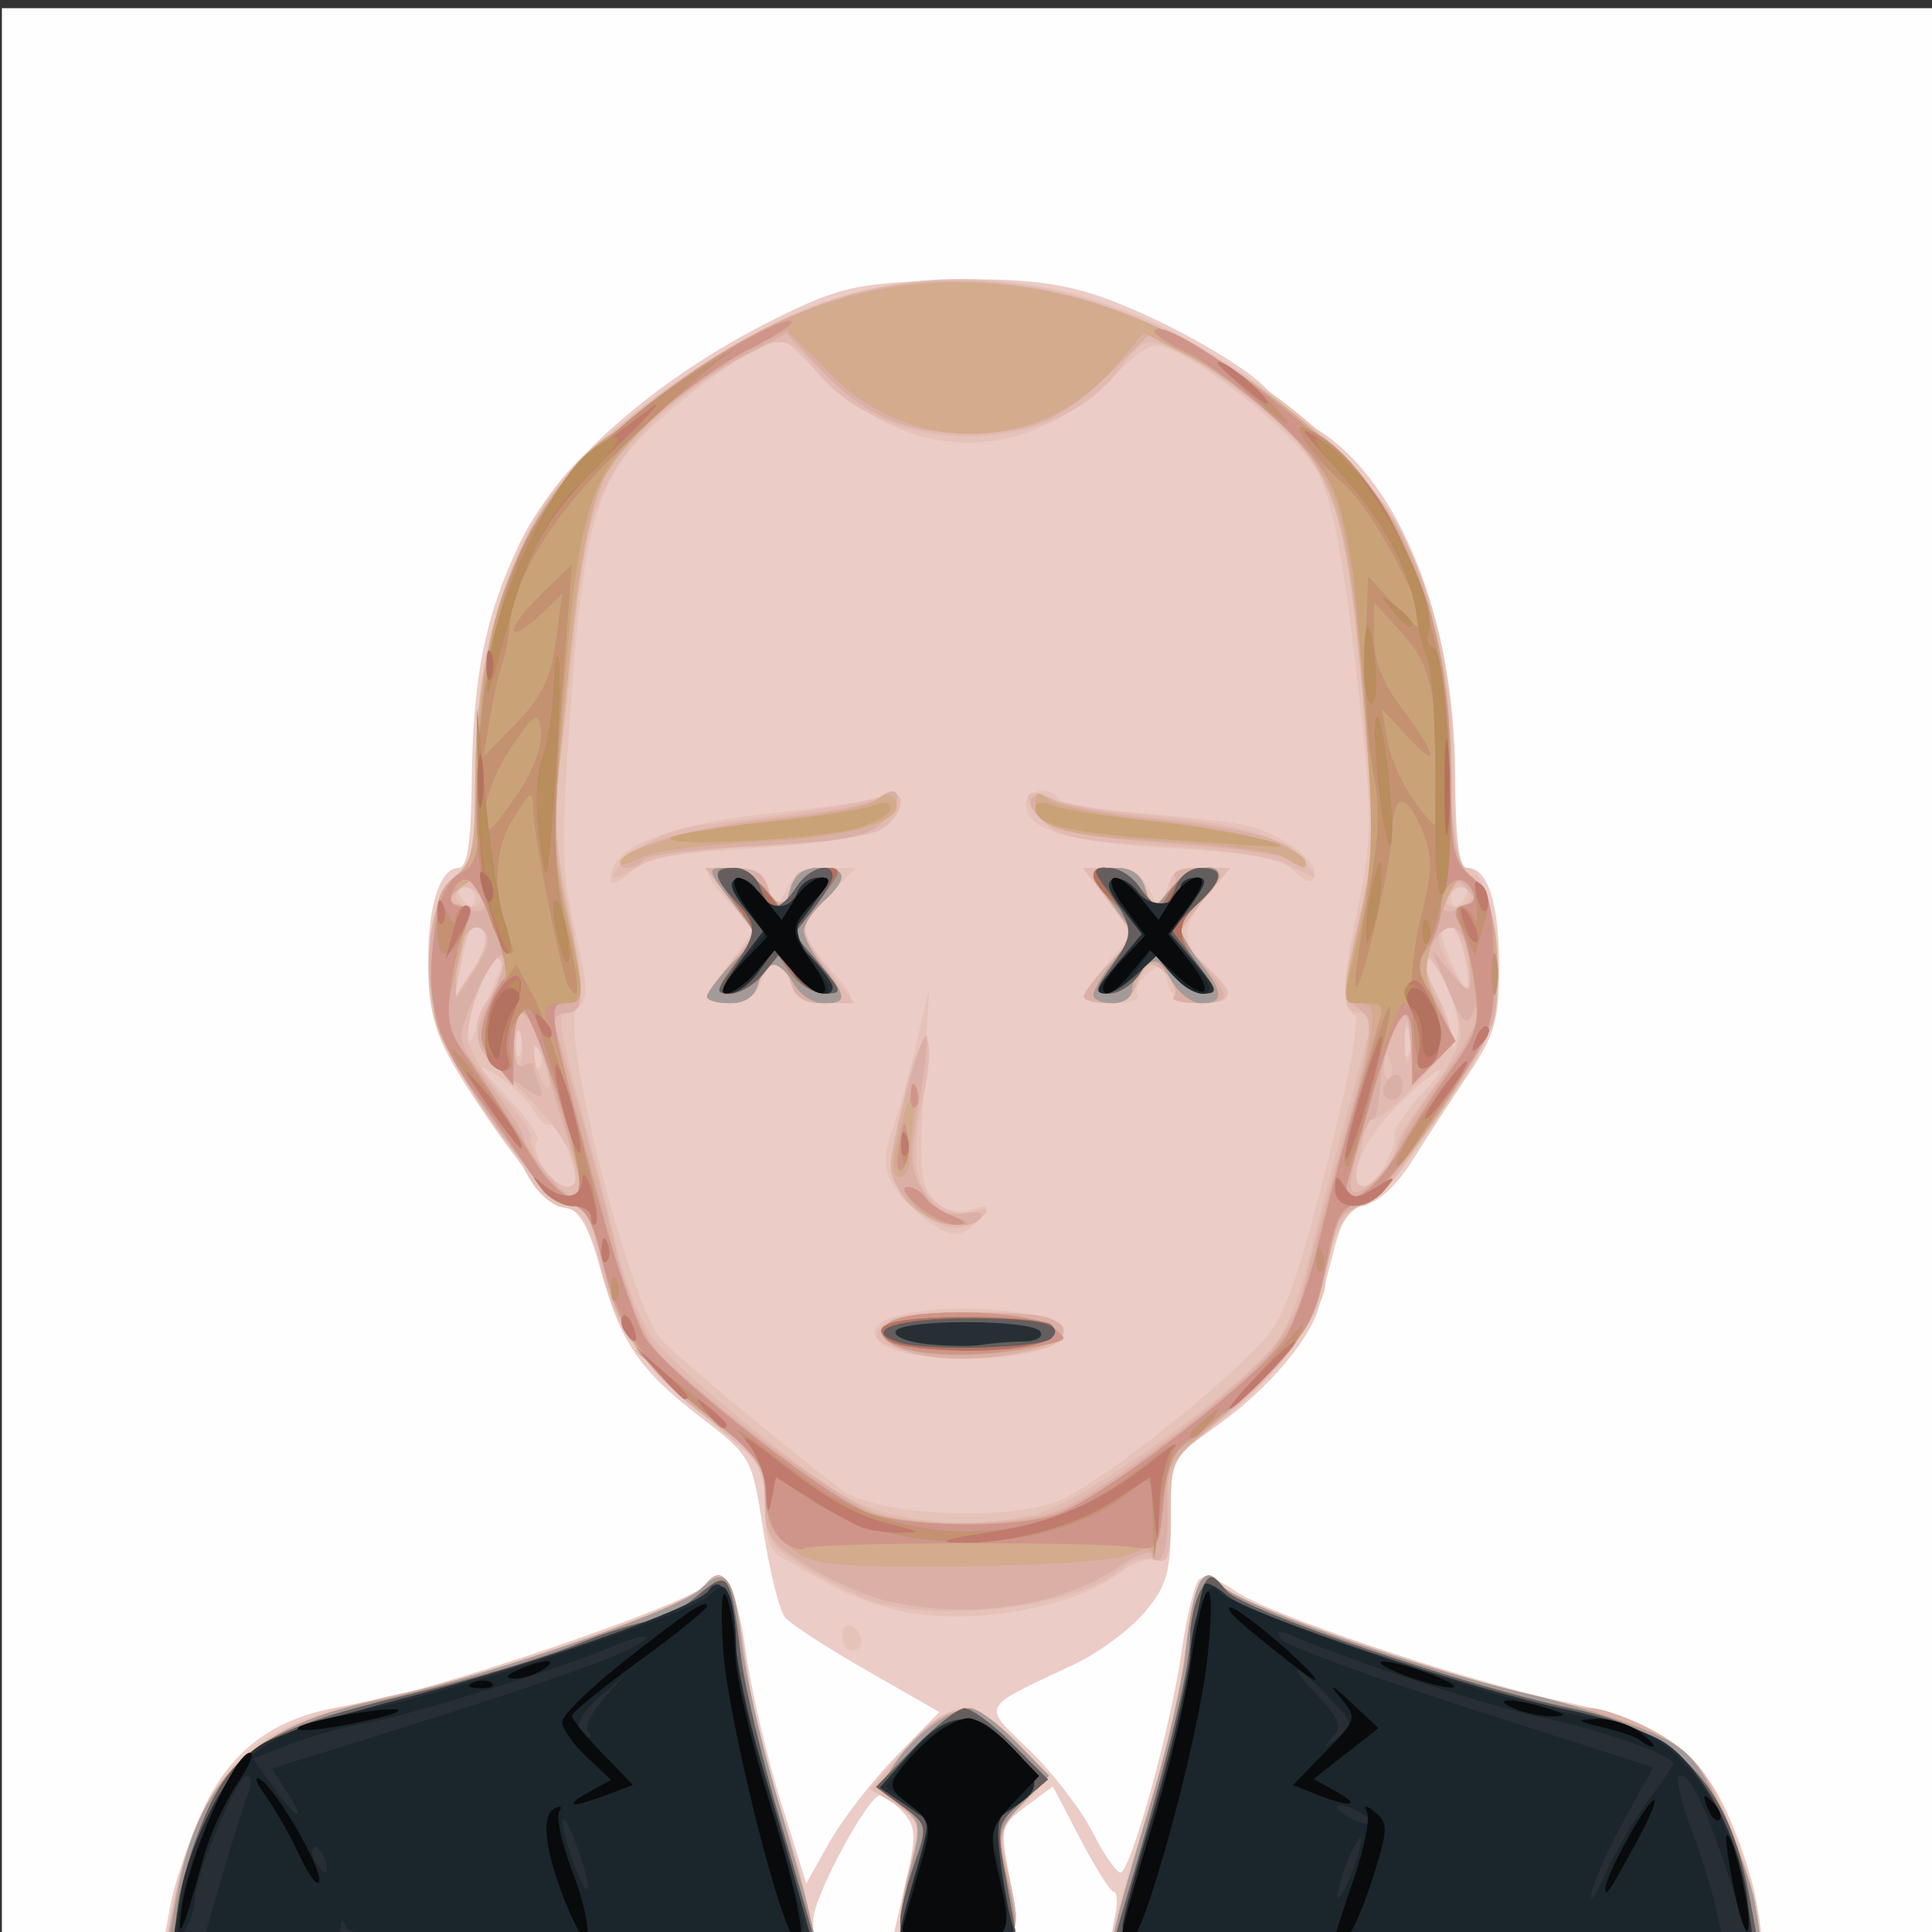 <?xml version="1.0" encoding="UTF-8" standalone="no"?>
<!-- Created with Inkscape (http://www.inkscape.org/) -->

<svg
   xmlns:dc="http://purl.org/dc/elements/1.1/"
   xmlns:cc="http://creativecommons.org/ns#"
   xmlns:rdf="http://www.w3.org/1999/02/22-rdf-syntax-ns#"
   xmlns:svg="http://www.w3.org/2000/svg"
   xmlns="http://www.w3.org/2000/svg"
   xmlns:sodipodi="http://sodipodi.sourceforge.net/DTD/sodipodi-0.dtd"
   xmlns:inkscape="http://www.inkscape.org/namespaces/inkscape"
   version="1.1"
   id="svg5579"
   width="266.667"
   height="266.667"
   viewBox="0 0 266.667 266.667"
   sodipodi:docname="Admin4xeye.svg"
   inkscape:version="0.92.2 (5c3e80d, 2017-08-06)">
  <rect x="0" y="0" width="266.667" height="266.667" fill="#333333" stroke="none"/>
  <defs
     id="defs5583" />
  <sodipodi:namedview
     pagecolor="#ffffff"
     bordercolor="#666666"
     borderopacity="1"
     objecttolerance="10"
     gridtolerance="10"
     guidetolerance="10"
     inkscape:pageopacity="0"
     inkscape:pageshadow="2"
     inkscape:window-width="640"
     inkscape:window-height="480"
     id="namedview5581"
     showgrid="false"
     inkscape:zoom="0.88500003"
     inkscape:cx="133.33333"
     inkscape:cy="133.33333"
     inkscape:window-x="-1"
     inkscape:window-y="29"
     inkscape:window-maximized="0"
     inkscape:current-layer="svg5579" />
  <path
     inkscape:connector-curvature="0"
     id="path5701"
     d="M 0.26,134.463 V 1.13 H 133.593 266.927 V 134.463 267.797 H 133.593 0.26 Z"
     style="fill:#fefefe;stroke-width:1.333" />
  <path
     inkscape:connector-curvature="0"
     id="path5699"
     d="m 23.546,262.797 c 0.504,-2.75 2.447,-8.438 4.318,-12.64 3.937,-8.84 10.365,-13.454 20.614,-14.797 9.201,-1.205 46.849,-13.966 48.787,-16.536 2.592,-3.439 4.314,-0.549 5.761,9.667 0.707,4.995 2.856,14.117 4.775,20.273 l 3.489,11.191 3.237,-5.746 c 1.78,-3.16 5.912,-8.481 9.183,-11.823 l 5.946,-6.078 -9.958,-5.698 c -5.477,-3.134 -10.584,-6.452 -11.349,-7.373 -0.765,-0.922 -2.107,-6.284 -2.983,-11.917 -1.579,-10.157 -1.65,-10.285 -8.587,-15.638 -8.612,-6.644 -11.104,-10.32 -13.914,-20.523 -1.65,-5.991 -2.894,-8.143 -5.009,-8.667 -1.632,-0.404 -6.028,-5.455 -10.471,-12.03 -6.83,-10.11 -7.713,-12.197 -8.173,-19.333 -0.553,-8.561 1.231,-15.333 4.038,-15.333 1.274,0 1.762,-3.217 1.872,-12.333 0.171,-14.142 1.845,-22.434 6.526,-32.329 5.119,-10.82 18.805,-22.908 35.128,-31.026 8.9,-4.426 11.102,-4.949 22.817,-5.42 9.364,-0.376 15.051,0.085 20.467,1.66 8.02,2.332 21.899,9.875 24.964,13.568 1.024,1.234 4.151,3.688 6.948,5.454 11.221,7.084 18.759,26.017 18.88,47.425 0.052,9.267 0.538,12.999 1.693,13 2.816,0.003 4.38,4.88 4.38,13.653 0,7.365 -0.576,9.354 -4.333,14.971 -2.383,3.563 -5.869,8.93 -7.747,11.928 -1.971,3.147 -4.636,5.629 -6.306,5.872 -2.145,0.313 -3.264,1.863 -4.332,6 -0.792,3.068 -1.774,6.778 -2.182,8.244 -1.259,4.524 -7.101,11.339 -13.92,16.238 l -6.513,4.679 v 8.439 c 0,7.23 -0.517,9.054 -3.612,12.732 -1.987,2.361 -6.337,5.58 -9.667,7.153 -13.278,6.272 -12.837,5.432 -6.23,11.852 3.205,3.115 7.118,8.194 8.696,11.285 1.577,3.092 3.313,5.621 3.856,5.621 1.41,0 6.984,-20.1 8.456,-30.494 0.684,-4.83 1.768,-9.305 2.409,-9.946 0.665,-0.665 2.796,0.005 4.962,1.56 4.464,3.205 32.052,12.516 45.253,15.274 12.971,2.71 18.401,6.306 22.452,14.869 1.836,3.88 3.734,9.534 4.218,12.563 l 0.881,5.508 h -44.993 -44.993 l 0.637,-3.333 c 0.35,-1.833 0.27,-3.335 -0.178,-3.337 -0.448,-10e-4 -2.525,-3.275 -4.615,-7.275 l -3.8,-7.272 -3.669,2.713 c -3.373,2.494 -3.582,3.161 -2.592,8.275 2.016,10.413 2.148,10.229 -7.353,10.229 h -8.546 l 1.783,-7.667 c 1.573,-6.762 1.534,-7.942 -0.327,-10 -1.161,-1.283 -2.573,-2.333 -3.139,-2.333 -1.664,0 -9.225,14.066 -9.225,17.162 v 2.838 H 67.445 22.63 Z"
     style="fill:#ecccc6;stroke-width:1.333" />
  <path
     inkscape:connector-curvature="0"
     id="path5697"
     d="m 23.833,263.463 c 3.575,-18.453 10.492,-25.594 27.947,-28.85 12.213,-2.278 43.568,-13.123 45.485,-15.732 2.62,-3.566 4.19,-0.678 5.605,10.314 0.704,5.464 2.713,14.135 4.466,19.268 1.753,5.133 3.605,11.583 4.116,14.333 l 0.929,5 H 67.687 22.993 Z m 100.892,-0.667 c 0.449,-2.75 1.164,-6.5 1.589,-8.333 0.612,-2.638 0.027,-3.781 -2.805,-5.48 l -3.579,-2.147 4.987,-5.52 c 2.953,-3.269 6.176,-5.52 7.903,-5.52 2.612,0 11.44,7.467 11.44,9.676 0,0.485 -1.474,2.257 -3.276,3.937 -2.942,2.743 -3.149,3.598 -2.032,8.387 2.309,9.896 2.238,10 -6.867,10 h -8.176 z m 28.869,3.775 c 0,-0.674 2.03,-7.724 4.512,-15.667 2.482,-7.943 4.928,-18.081 5.436,-22.529 1.107,-9.689 2.76,-13.055 4.754,-9.679 1.487,2.517 39.548,15.417 49.223,16.683 8.918,1.167 16.404,6.002 19.714,12.733 2.775,5.645 5.673,14.824 5.687,18.017 0.005,1.3 -9.811,1.667 -44.659,1.667 -26.245,0 -44.667,-0.505 -44.667,-1.225 z m -37.333,-40.854 c 0,-1.143 0.6,-1.708 1.333,-1.255 0.733,0.453 1.333,1.389 1.333,2.079 0,0.69 -0.6,1.255 -1.333,1.255 -0.733,0 -1.333,-0.935 -1.333,-2.079 z m 8.435,-3.265 c -3.061,-0.632 -7.485,-2.239 -9.833,-3.57 -2.347,-1.331 -5.393,-3.013 -6.769,-3.736 -1.85,-0.974 -2.501,-2.799 -2.501,-7.013 0,-4.278 -0.731,-6.275 -2.934,-8.017 -1.613,-1.276 -6.128,-5.32 -10.033,-8.987 -6.077,-5.707 -7.433,-7.915 -9.415,-15.333 -1.901,-7.116 -2.853,-8.743 -5.315,-9.095 -1.769,-0.252 -3.896,-2.167 -5.186,-4.667 -1.202,-2.331 -4.164,-6.833 -6.581,-10.005 -2.417,-3.171 -5.101,-7.904 -5.963,-10.517 -2.188,-6.63 -0.713,-17.782 2.724,-20.598 2.338,-1.915 2.703,-3.779 2.703,-13.808 0,-18.793 5.644,-35.527 14.881,-44.122 8.016,-7.459 18.993,-14.96 28.192,-19.264 17.039,-7.974 37.659,-6.73 55.487,3.347 26.903,15.206 36.422,31.082 36.613,61.06 0.052,8.168 0.556,11.667 1.681,11.667 2.557,0 4.84,9.016 4.173,16.483 -0.5,5.595 -2.043,8.988 -8.421,18.517 -4.709,7.035 -8.709,11.667 -10.077,11.667 -2.241,0 -5.196,6.049 -5.196,10.637 0,3.886 -7.562,13.832 -14.578,19.173 -6.676,5.083 -6.756,5.23 -6.756,12.476 0,5.825 -0.394,7.182 -1.915,6.598 -1.053,-0.404 -3.303,0.344 -5,1.663 -6.236,4.848 -20.409,7.421 -29.983,5.443 z m 21.08,-15.173 c 4.869,-1.739 21.167,-14.355 28.306,-21.91 3.099,-3.279 4.807,-7.908 9.031,-24.466 3.158,-12.381 4.672,-20.6 3.845,-20.876 -1.873,-0.624 -1.712,-4.605 0.631,-15.566 1.615,-7.555 1.732,-11.873 0.612,-22.666 -2.245,-21.651 -3.917,-31.548 -6.112,-36.172 -2.021,-4.26 -12.247,-13.115 -19.475,-16.865 -3.494,-1.813 -3.871,-1.663 -9.603,3.83 -11.912,11.414 -26.98,11.359 -38.984,-0.143 l -6.115,-5.859 -4.896,2.498 c -2.693,1.374 -8.005,5.293 -11.805,8.71 -8.858,7.964 -10.562,13.503 -12.513,40.669 -1.286,17.908 -1.197,21.912 0.671,30 1.825,7.903 1.874,9.546 0.316,10.722 -2.65,2 7.227,40.988 11.568,45.663 2.414,2.599 14.55,12.753 24.682,20.65 4.567,3.56 21.959,4.599 29.841,1.782 z m -21.417,-20.654 c -4.642,-1.297 -4.915,-3.905 -0.527,-5.024 8.555,-2.18 23.765,-0.483 22.757,2.539 -0.7,2.1 -5.642,3.388 -12.996,3.388 -3.3,0 -7.456,-0.407 -9.234,-0.904 z m 2.399,-19.17 c -4.487,-3.835 -5.44,-6.781 -3.67,-11.338 0.781,-2.01 2.261,-7.255 3.289,-11.655 l 1.869,-8 -0.753,13.478 c -0.642,11.492 -0.424,13.807 1.481,15.712 1.46,1.46 3.221,1.921 5.083,1.33 2.523,-0.801 2.641,-0.653 1.03,1.288 -2.428,2.925 -4.15,2.757 -8.329,-0.814 z m -29.164,-29.749 c 0,-0.416 1.479,-2.695 3.286,-5.064 l 3.286,-4.309 -3.286,-3.544 c -4.181,-4.509 -4.126,-4.994 0.558,-4.994 2.833,0 4.08,0.79 4.74,3 l 0.896,3 1.464,-3 c 1.039,-2.13 2.636,-3 5.509,-3 h 4.046 l -3.583,3.74 c -4.408,4.601 -4.428,5.376 -0.249,9.882 4.231,4.563 4.182,5.045 -0.511,5.045 -2.723,0 -4.048,-0.778 -4.542,-2.667 -0.384,-1.467 -1.313,-2.667 -2.066,-2.667 -0.753,0 -1.749,1.2 -2.215,2.667 -0.541,1.704 -2.017,2.667 -4.09,2.667 -1.784,0 -3.243,-0.34 -3.243,-0.756 z m 52,-0.052 c 0,-0.444 1.519,-2.613 3.375,-4.819 l 3.375,-4.011 -3.443,-4.514 -3.443,-4.514 h 3.864 c 2.685,0 4.311,0.916 5.328,3 l 1.464,3 0.896,-3 c 0.668,-2.237 1.903,-3 4.859,-3 h 3.963 l -3.447,4.097 c -3.611,4.291 -3.34,6.794 1.137,10.51 3.136,2.603 2.5,4.06 -1.772,4.06 -2.821,0 -4.045,-0.769 -4.599,-2.886 -0.635,-2.428 -1.08,-2.616 -2.807,-1.182 -1.129,0.937 -1.724,2.236 -1.322,2.886 0.402,0.65 -1.105,1.182 -3.348,1.182 -2.243,0 -4.079,-0.363 -4.079,-0.808 z M 84.26,121.432 c 0,-4.667 7.848,-7.742 24,-9.403 6.233,-0.641 12.383,-1.619 13.667,-2.175 3.576,-1.547 2.965,2.844 -0.667,4.788 -1.65,0.883 -9.42,1.984 -17.267,2.447 -11.213,0.661 -14.852,1.371 -17,3.314 -1.503,1.36 -2.733,1.823 -2.733,1.028 z m 94.346,-1.194 c -1.76,-1.76 -5.653,-2.495 -16.655,-3.144 -14.67,-0.865 -20.358,-2.545 -20.358,-6.011 0,-2.091 3.38,-2.702 4.542,-0.821 0.385,0.623 5.37,1.5 11.079,1.949 5.708,0.449 12.198,1.189 14.422,1.643 4.995,1.021 10.488,5.014 9.788,7.116 -0.351,1.054 -1.269,0.816 -2.818,-0.733 z M 78.593,159.18 c -0.779,-2.539 -1.893,-4.322 -2.475,-3.963 -0.582,0.36 -1.664,-0.478 -2.404,-1.861 -0.74,-1.383 -3.02,-3.578 -5.067,-4.877 -3.153,-2.002 -2.954,-1.56 1.306,2.895 2.765,2.891 4.666,5.618 4.225,6.059 -1.253,1.253 1.962,6.364 4.003,6.364 1.47,0 1.55,-0.906 0.411,-4.617 z m 112.57,1.617 c 0.915,-1.65 1.506,-3.54 1.313,-4.201 -0.193,-0.66 1.63,-3.334 4.05,-5.942 5.055,-5.447 0.939,-2.801 -4.613,2.965 -3.943,4.096 -6.241,10.178 -3.844,10.178 0.787,0 2.18,-1.35 3.094,-3 z M 74.504,144.88 c -0.426,-1.064 -0.742,-0.748 -0.806,0.806 -0.058,1.406 0.257,2.193 0.7,1.75 0.443,-0.443 0.49,-1.593 0.105,-2.556 z m -2.694,-2.75 c -0.37,-0.917 -0.673,-0.167 -0.673,1.667 0,1.833 0.303,2.583 0.673,1.667 0.37,-0.917 0.37,-2.417 0,-3.333 z m 122.667,0 c -0.37,-0.917 -0.673,-0.167 -0.673,1.667 0,1.833 0.303,2.583 0.673,1.667 0.37,-0.917 0.37,-2.417 0,-3.333 z m -125.587,-8 c 0.544,-1.283 0.595,-2.333 0.112,-2.333 -1.229,0 -4.754,8.75 -4.683,11.624 0.032,1.307 0.851,0.276 1.82,-2.291 0.969,-2.567 2.207,-5.717 2.751,-7 z m 130.687,1.633 c -1.199,-2.318 -2.479,-3.914 -2.846,-3.547 -0.367,0.367 0.278,2.493 1.432,4.724 1.154,2.232 2.18,5.137 2.28,6.457 0.134,1.777 0.328,1.645 0.748,-0.51 0.311,-1.6 -0.415,-4.806 -1.613,-7.124 z M 66.785,128.552 c -1.54,-1.67 -2.049,-0.925 -3.13,4.578 l -0.917,4.667 2.597,-4 c 1.486,-2.29 2.106,-4.532 1.45,-5.244 z m 135.318,3.457 c -0.463,-2.317 -1.368,-4.213 -2.009,-4.213 -1.595,0 -1.465,1.503 0.486,5.637 2.09,4.429 2.599,3.954 1.523,-1.424 z M 65.593,123.797 c 0,-0.733 -0.635,-1.333 -1.412,-1.333 -0.777,0 -1.041,0.6 -0.588,1.333 0.453,0.733 1.089,1.333 1.412,1.333 0.323,0 0.588,-0.6 0.588,-1.333 z m 136.667,0 c 0.453,-0.733 0.189,-1.333 -0.588,-1.333 -0.777,0 -1.412,0.6 -1.412,1.333 0,0.733 0.265,1.333 0.588,1.333 0.323,0 0.959,-0.6 1.412,-1.333 z"
     style="fill:#e5c3b9;stroke-width:1.333" />
  <path
     inkscape:connector-curvature="0"
     id="path5695"
     d="m 23.833,263.463 c 3.684,-19.014 10.207,-25.122 31.761,-29.736 14.123,-3.023 39.568,-12.127 41.672,-14.909 2.631,-3.48 4.193,-0.586 5.605,10.377 0.704,5.464 2.713,14.135 4.466,19.268 1.753,5.133 3.605,11.583 4.116,14.333 l 0.929,5 H 67.687 22.993 Z m 100.892,-0.667 c 0.449,-2.75 1.164,-6.5 1.589,-8.333 0.607,-2.616 0.033,-3.777 -2.666,-5.396 l -3.44,-2.063 4.797,-5.604 c 5.922,-6.918 9.259,-7.124 15.249,-0.943 l 4.517,4.66 -3.523,3.677 c -3.18,3.319 -3.403,4.195 -2.287,9.006 2.294,9.897 2.226,9.996 -6.877,9.996 h -8.176 z m 29.701,1.333 c 0.486,-2.017 2.524,-9.067 4.53,-15.667 2.006,-6.6 4.066,-15.639 4.578,-20.087 1.167,-10.139 2.573,-12.843 5.007,-9.632 2.545,3.357 43.552,17.052 51.058,17.052 1.646,0 5.689,1.507 8.985,3.35 4.857,2.714 6.63,4.8 9.353,11 1.848,4.208 3.754,9.9 4.235,12.65 l 0.875,5 H 198.295 153.542 Z m -34.895,-43.435 c -2.234,-0.861 -6.284,-2.964 -9,-4.674 -4.328,-2.725 -4.938,-3.755 -4.938,-8.342 0,-4.042 -0.813,-5.914 -3.572,-8.225 -14.554,-12.187 -17.717,-16.648 -19.79,-27.916 -0.661,-3.59 -1.656,-5.036 -3.67,-5.333 -3.086,-0.456 -12.851,-13.132 -17.174,-22.292 -3.493,-7.401 -2.676,-19.461 1.557,-22.997 2.275,-1.9 2.652,-3.882 2.665,-14 0.018,-13.155 2.101,-22.577 7.377,-33.361 6.455,-13.194 30.666,-30.259 47.929,-33.784 21.541,-4.398 45.197,4.331 64.763,23.897 6.702,6.702 8.081,9.022 11.167,18.791 2.732,8.647 3.538,13.98 3.598,23.799 0.067,10.94 0.435,12.944 2.712,14.789 4.183,3.387 4.901,16.641 1.285,23.729 -1.545,3.028 -3.395,5.868 -4.111,6.311 -0.716,0.443 -2.973,3.776 -5.014,7.408 -2.239,3.983 -5.07,7.077 -7.136,7.797 -2.777,0.968 -3.734,2.576 -5.059,8.497 -1.956,8.74 -5.444,13.763 -14.644,21.089 -6.795,5.41 -6.882,5.573 -6.882,12.842 0,6.284 -0.321,7.239 -2.193,6.521 -1.206,-0.463 -3.186,0.057 -4.4,1.156 -6.061,5.485 -26.09,7.913 -35.47,4.299 z m 23.302,-11.658 c 6.389,-1.473 28.946,-17.615 33.446,-23.934 1.369,-1.922 3.195,-6.452 4.059,-10.067 1.458,-6.098 7.164,-27.573 8.743,-32.906 0.451,-1.524 -0.034,-2.333 -1.399,-2.333 -2.671,0 -2.66,-3.427 0.046,-13.808 1.859,-7.133 1.933,-10.606 0.568,-26.859 -1.847,-22 -3.245,-29.326 -6.673,-34.962 -2.795,-4.596 -14.67,-14.082 -20.311,-16.226 -3.226,-1.226 -3.917,-0.947 -6.446,2.604 -9.236,12.971 -33.209,12.913 -42.832,-0.102 -3.398,-4.596 -5.352,-4.401 -13.775,1.376 -12.98,8.903 -17.312,16.326 -18.66,31.977 -0.474,5.5 -1.439,14.59 -2.146,20.201 -1.004,7.972 -0.838,12.341 0.76,20 2.541,12.18 2.581,15.799 0.173,15.799 -1.504,0 -1.229,2.305 1.391,11.667 1.796,6.417 4.214,15.759 5.373,20.762 1.247,5.379 3.49,10.738 5.491,13.115 3.414,4.057 17.751,15.914 24.733,20.455 6.531,4.247 17.486,5.54 27.458,3.242 z M 124.485,186.356 c -3.675,-1.124 -4.165,-1.692 -2.837,-3.292 1.149,-1.384 4.496,-1.928 11.775,-1.913 10.847,0.022 15.255,1.428 12.646,4.037 -2.064,2.064 -16.163,2.827 -21.585,1.169 z m 3.346,-18.335 c -5.054,-3.055 -5.599,-6.622 -2.733,-17.889 2.603,-10.231 4.424,-7.894 2.058,2.64 -0.678,3.016 -0.933,7.049 -0.567,8.962 0.727,3.802 4.78,6.691 7.776,5.541 2.695,-1.034 2.352,0.184 -0.479,1.699 -1.681,0.9 -3.45,0.621 -6.054,-0.953 z M 97.593,137.656 c 0,-0.444 1.498,-2.587 3.328,-4.763 l 3.328,-3.955 -3.486,-4.571 -3.486,-4.571 h 4.003 c 2.945,0 4.196,0.74 4.735,2.801 0.785,3.002 3.579,2.315 3.579,-0.88 0,-1.161 1.32,-1.921 3.333,-1.921 4.027,0 4.233,1.439 0.667,4.667 -3.439,3.113 -3.368,3.925 0.825,9.422 l 3.492,4.578 h -4.003 c -2.881,0 -4.198,-0.747 -4.7,-2.667 -0.384,-1.467 -1.41,-2.667 -2.28,-2.667 -0.871,0 -1.897,1.2 -2.28,2.667 -0.451,1.726 -1.819,2.667 -3.875,2.667 -1.748,0 -3.178,-0.363 -3.178,-0.808 z m 52,-0.119 c 0,-0.51 1.589,-2.586 3.532,-4.614 l 3.532,-3.687 -3.6,-4.72 -3.6,-4.72 h 3.912 c 2.853,0 4.111,0.758 4.645,2.801 0.785,3.002 3.579,2.315 3.579,-0.88 0,-1.258 1.421,-1.921 4.119,-1.921 h 4.119 l -3.452,4.102 c -4.246,5.046 -4.25,5.35 -0.119,9.231 4.404,4.137 4.204,5.333 -0.889,5.333 -2.322,0 -3.827,-0.395 -3.345,-0.877 0.981,-0.981 -1.493,-4.456 -3.173,-4.456 -0.594,0 -1.461,1.2 -1.927,2.667 -0.541,1.704 -2.017,2.667 -4.09,2.667 -1.784,0 -3.243,-0.417 -3.243,-0.927 z M 87.235,117.84 c 2.121,-1.867 6.018,-3.5 9.333,-3.911 15.259,-1.891 23.233,-3.175 25.358,-4.085 3.472,-1.487 3.016,2.827 -0.498,4.707 -1.557,0.833 -8.907,1.823 -16.333,2.198 -8.069,0.408 -14.691,1.427 -16.455,2.532 -4.628,2.897 -5.416,2.089 -1.405,-1.442 z m 90.358,1.414 c -1.833,-0.973 -9.565,-2.097 -17.18,-2.497 -11.606,-0.61 -14.291,-1.172 -16.593,-3.473 -3.132,-3.132 -2.327,-5.004 1.325,-3.08 1.346,0.709 6.948,1.705 12.448,2.214 13.297,1.229 19.077,2.817 21.995,6.041 2.807,3.101 2.544,3.206 -1.995,0.796 z m -98.646,40.615 c -0.62,-2.16 -3.878,-6.474 -7.24,-9.586 -6.597,-6.105 -7.265,-8.25 -4.014,-12.891 1.155,-1.649 1.837,-3.732 1.515,-4.63 -1.027,-2.868 -5.354,7.904 -4.51,11.227 0.439,1.727 2.611,5.118 4.826,7.534 2.216,2.417 3.91,4.816 3.766,5.333 -0.517,1.845 3.098,6.94 4.924,6.94 1.425,0 1.597,-0.918 0.734,-3.928 z m 111.924,1.994 c 0.883,-1.064 1.727,-2.764 1.876,-3.778 0.149,-1.014 2.2,-4.281 4.558,-7.258 2.358,-2.978 4.288,-6.707 4.288,-8.288 0,-3.225 -3.831,-11.356 -4.863,-10.323 -0.367,0.367 0.278,2.493 1.432,4.724 1.154,2.232 2.098,4.895 2.098,5.919 0,2.106 -8.784,11.604 -10.731,11.604 -0.698,0 -1.277,0.75 -1.287,1.667 -0.011,0.917 -0.38,3.017 -0.822,4.667 -0.908,3.386 1.03,3.985 3.452,1.066 z M 75.04,146.324 c -0.703,-1.756 -1.315,-2.493 -1.362,-1.636 -0.113,2.081 1.44,6.029 2.109,5.36 0.292,-0.292 -0.044,-1.968 -0.747,-3.724 z m 116.798,-0.11 c -0.426,-1.064 -0.742,-0.748 -0.806,0.806 -0.058,1.406 0.257,2.193 0.7,1.75 0.443,-0.443 0.49,-1.593 0.105,-2.556 z M 71.851,142.822 c -0.338,-1.297 -0.637,-0.559 -0.664,1.641 -0.027,2.2 0.249,3.261 0.615,2.359 0.365,-0.903 0.387,-2.703 0.049,-4 z m 122.662,-1.359 c -0.335,-1.283 -0.61,-0.233 -0.61,2.333 0,2.567 0.274,3.617 0.61,2.333 0.335,-1.283 0.335,-3.383 0,-4.667 z M 66.785,128.552 c -1.593,-1.728 -2.367,-0.633 -3.303,4.675 l -0.806,4.569 2.628,-4 c 1.505,-2.29 2.138,-4.532 1.481,-5.244 z m 135.496,3.34 c -0.495,-2.252 -1.352,-4.095 -1.905,-4.095 -2.299,0 -2.415,1.758 -0.354,5.349 2.665,4.644 3.458,4.204 2.259,-1.254 z M 66.26,123.797 c -0.453,-0.733 -1.389,-1.333 -2.079,-1.333 -0.69,0 -1.255,0.6 -1.255,1.333 0,0.733 0.935,1.333 2.079,1.333 1.143,0 1.708,-0.6 1.255,-1.333 z m 136.667,0 c 0,-0.733 -0.565,-1.333 -1.255,-1.333 -0.69,0 -1.625,0.6 -2.079,1.333 -0.453,0.733 0.111,1.333 1.255,1.333 1.143,0 2.079,-0.6 2.079,-1.333 z"
     style="fill:#e2bab1;stroke-width:1.333" />
  <path
     inkscape:connector-curvature="0"
     id="path5693"
     d="m 23.833,263.463 c 3.684,-19.014 10.207,-25.122 31.761,-29.736 14.123,-3.023 39.568,-12.127 41.672,-14.909 2.626,-3.473 4.189,-0.597 5.639,10.377 0.722,5.464 2.755,14.435 4.517,19.935 1.762,5.5 3.62,11.95 4.128,14.333 l 0.924,4.333 H 67.732 22.993 Z m 100.427,1.488 c 0,-1.565 0.689,-5.146 1.532,-7.959 1.411,-4.709 1.283,-5.315 -1.614,-7.661 l -3.146,-2.547 3.674,-4.817 c 5.469,-7.17 9.403,-7.61 15.3,-1.714 l 4.813,4.813 -3.547,3.702 c -3.206,3.346 -3.428,4.215 -2.311,9.031 2.289,9.873 2.206,9.996 -6.701,9.996 -7.279,0 -8,-0.257 -8,-2.845 z m 30.166,-0.821 c 0.486,-2.017 2.524,-9.067 4.53,-15.667 2.006,-6.6 4.066,-15.639 4.578,-20.087 1.167,-10.139 2.573,-12.843 5.007,-9.632 2.545,3.357 43.552,17.052 51.058,17.052 1.646,0 5.689,1.507 8.985,3.35 4.857,2.714 6.63,4.8 9.353,11 1.848,4.208 3.754,9.9 4.235,12.65 l 0.875,5 H 198.295 153.542 Z M 122.354,220.967 c -2.882,-0.676 -7.83,-2.865 -10.998,-4.866 -5.29,-3.342 -5.759,-4.091 -5.761,-9.214 -0.002,-4.792 -0.612,-5.994 -4.336,-8.545 C 89.698,190.421 85.674,184.958 82.991,173.541 81.73,168.173 80.735,166.526 78.56,166.208 75.487,165.757 66.051,153.464 61.446,143.913 c -3.557,-7.378 -2.772,-19.43 1.497,-22.997 2.257,-1.886 2.65,-3.869 2.65,-13.387 0,-12.905 2.49,-23.988 7.728,-34.4 2.839,-5.644 6.264,-9.388 14.865,-16.249 C 107.087,41.802 122.183,36.829 141.024,39.472 c 12.804,1.797 25.845,8.03 38.239,18.278 15.17,12.543 19.59,22.38 20.66,45.977 0.592,13.061 1.07,15.57 3.312,17.385 1.966,1.592 2.77,4.27 3.222,10.736 0.512,7.334 0.146,9.331 -2.464,13.432 -9.331,14.657 -13.563,20.105 -16.482,21.215 -1.788,0.68 -3.251,2.042 -3.251,3.027 0,0.985 -0.901,4.826 -2.003,8.534 -1.944,6.547 -5.871,11.267 -17.331,20.837 -3.467,2.895 -3.969,4.152 -3.769,9.44 0.127,3.355 -0.323,6.442 -1,6.86 -0.677,0.418 -1.231,0.143 -1.231,-0.611 0,-0.754 -2.115,0.064 -4.701,1.818 -7.907,5.366 -20.665,7.194 -31.872,4.567 z m 23.34,-12.325 c 5.662,-2.024 24.711,-16.256 29.71,-22.197 1.938,-2.303 3.876,-5.791 4.307,-7.751 0.431,-1.96 2.903,-11.245 5.492,-20.634 4.405,-15.969 4.56,-17.179 2.404,-18.755 -2.181,-1.594 -2.182,-2.236 -0.025,-11.929 2.015,-9.059 2.098,-12.442 0.716,-29.245 -2.215,-26.934 -4.096,-32.994 -12.566,-40.493 -3.743,-3.314 -9.131,-7.235 -11.974,-8.713 l -5.168,-2.688 -5.499,5.369 c -6.581,6.425 -10.811,8.19 -19.628,8.19 -8.57,0 -14.242,-2.452 -20.144,-8.708 l -4.763,-5.049 -5.628,2.934 c -7.736,4.032 -15.624,10.564 -18.629,15.427 -2.718,4.398 -4.346,13.195 -6.672,36.063 -1.25,12.284 -1.157,16.251 0.571,24.42 2.6,12.294 2.595,14.913 -0.027,14.913 -1.357,0 -1.855,0.818 -1.42,2.333 0.369,1.283 1.886,6.533 3.373,11.667 1.486,5.133 3.671,13.533 4.855,18.667 1.184,5.133 3.571,11.196 5.304,13.473 3.854,5.064 25.139,20.977 30.644,22.911 5.555,1.951 19.047,1.839 24.767,-0.206 z m -19.434,-21.796 c -4.136,-0.995 -5.618,-2.966 -3.322,-4.418 2.206,-1.395 18.566,-1.76 21.88,-0.489 7.726,2.965 -8.641,7.292 -18.558,4.907 z m -0.415,-20.435 c -1.605,-1.495 -2.918,-3.904 -2.918,-5.353 0,-3.271 4.249,-18.79 4.952,-18.087 0.282,0.282 -0.179,4.493 -1.026,9.356 -1.349,7.745 -1.26,9.27 0.718,12.289 1.662,2.537 3.096,3.286 5.433,2.839 1.746,-0.334 2.858,-0.094 2.47,0.534 -1.279,2.07 -6.661,1.188 -9.63,-1.578 z M 97.593,137.656 c 0,-0.444 1.519,-2.613 3.375,-4.819 l 3.375,-4.011 -3.443,-4.514 -3.443,-4.514 h 3.912 c 2.853,0 4.111,0.758 4.645,2.801 0.785,3.002 3.579,2.315 3.579,-0.88 0,-1.161 1.32,-1.921 3.333,-1.921 4.027,0 4.233,1.439 0.667,4.667 -3.306,2.992 -3.306,4.44 0,8.667 3.416,4.367 3.323,5.333 -0.511,5.333 -2.056,0 -3.424,-0.941 -3.875,-2.667 -0.384,-1.467 -1.41,-2.667 -2.28,-2.667 -0.871,0 -1.897,1.2 -2.28,2.667 -0.451,1.726 -1.819,2.667 -3.875,2.667 -1.748,0 -3.178,-0.363 -3.178,-0.808 z m 52,-0.119 c 0,-0.51 1.571,-2.567 3.492,-4.572 l 3.492,-3.645 -2.825,-3.967 c -3.574,-5.019 -3.539,-5.556 0.353,-5.556 2.137,0 3.425,0.945 3.933,2.886 0.635,2.428 1.08,2.616 2.807,1.182 1.129,-0.937 1.724,-2.236 1.322,-2.886 -0.402,-0.65 0.805,-1.182 2.681,-1.182 4.151,0 4.188,0.392 0.503,5.376 l -2.909,3.935 2.711,3.011 c 4.899,5.441 4.941,6.344 0.297,6.344 -2.366,0 -3.906,-0.395 -3.424,-0.877 0.981,-0.981 -1.493,-4.456 -3.173,-4.456 -0.594,0 -1.461,1.2 -1.927,2.667 -0.541,1.704 -2.017,2.667 -4.09,2.667 -1.784,0 -3.243,-0.417 -3.243,-0.927 z m -64,-18.372 c 0,-2.122 10.044,-5.081 21.081,-6.21 7.058,-0.722 13.617,-1.963 14.575,-2.758 2.973,-2.467 3.684,0.187 0.818,3.053 -2.286,2.286 -5.052,2.834 -17.639,3.498 -8.21,0.433 -15.242,1.297 -15.627,1.919 -0.738,1.193 -3.208,1.577 -3.208,0.499 z m 92.104,-0.609 c -1.043,-0.66 -8.243,-1.611 -16,-2.113 -8.524,-0.552 -15.307,-1.675 -17.146,-2.838 -3.642,-2.304 -2.702,-5.145 1.04,-3.142 1.376,0.737 7.79,1.891 14.252,2.565 12.151,1.268 18.188,2.908 19.699,5.354 1.059,1.714 0.648,1.753 -1.846,0.174 z m -97.437,45.479 c 0,-0.603 -0.87,-3.753 -1.934,-7 -1.064,-3.247 -2.587,-8.454 -3.385,-11.571 -1.686,-6.586 -4.015,-7.507 -4.015,-1.588 0,2.38 0.555,3.735 1.333,3.255 0.733,-0.453 1.333,-0.538 1.333,-0.188 0,0.35 0.41,1.704 0.911,3.01 0.765,1.995 0.216,1.879 -3.439,-0.724 -5.61,-3.994 -6.182,-5.734 -3.595,-10.919 1.168,-2.341 2.123,-4.884 2.123,-5.651 0,-2.362 -2.38,0.784 -4.581,6.057 -2.036,4.877 -2.014,4.971 2.597,11.012 2.558,3.351 4.651,6.607 4.651,7.235 0,1.714 5.344,8.168 6.763,8.168 0.68,0 1.237,-0.493 1.237,-1.096 z m 112.773,-5.905 c 0.462,-1.457 3.175,-5.728 6.028,-9.491 2.853,-3.763 5.148,-7.742 5.1,-8.842 -0.069,-1.564 -0.286,-1.508 -0.994,0.253 -0.695,1.727 -1.446,0.948 -3.216,-3.333 l -2.31,-5.587 2.643,3.148 c 2.51,2.99 2.643,3.012 2.643,0.442 0,-6.646 -2.871,-8.858 -5.389,-4.153 -1.145,2.14 -1.004,3.779 0.62,7.202 2.687,5.661 2.646,6.456 -0.476,9.281 -2.503,2.265 -2.591,2.184 -3,-2.793 -0.41,-4.985 -0.47,-5.041 -2.19,-2.024 -0.973,1.707 -1.873,5.154 -2,7.661 -0.127,2.507 -0.581,4.561 -1.008,4.564 -1.133,0.009 -3.729,9.056 -2.851,9.934 1.08,1.08 5.416,-3.163 6.4,-6.262 z m -2.106,-7.588 c 0,-0.69 0.6,-1.625 1.333,-2.079 0.733,-0.453 1.333,0.111 1.333,1.255 0,1.143 -0.6,2.079 -1.333,2.079 -0.733,0 -1.333,-0.565 -1.333,-1.255 z M 66.832,128.502 c -1.759,-1.759 -3.86,1.474 -3.876,5.961 l -0.012,3.333 2.619,-3.973 c 1.767,-2.68 2.18,-4.412 1.269,-5.322 z m -0.423,-5.465 c -0.712,-1.854 -1.185,-1.927 -2.961,-0.454 -1.911,1.586 -1.878,1.84 0.349,2.649 3.081,1.12 3.688,0.61 2.612,-2.196 z m 136.33,-0.133 c -1.274,-1.535 -1.788,-1.568 -2.674,-0.17 -1.755,2.767 -1.328,3.53 1.557,2.775 2.162,-0.565 2.383,-1.08 1.118,-2.605 z"
     style="fill:#dab0a6;stroke-width:1.333" />
  <path
     inkscape:connector-curvature="0"
     id="path5691"
     d="m 24.441,261.532 c 2.982,-15.962 10.394,-23.267 27.07,-26.68 13.663,-2.796 42.245,-12.552 45.081,-15.388 3.466,-3.466 4.697,-2.014 5.665,6.687 0.468,4.205 2.59,13.646 4.716,20.979 2.126,7.333 4.25,14.983 4.721,17 l 0.856,3.667 H 67.91 23.271 Z m 99.819,4.188 c 0,-1.142 0.691,-4.821 1.536,-8.175 1.435,-5.697 1.336,-6.249 -1.498,-8.387 -2.92,-2.203 -2.949,-2.416 -0.776,-5.732 2.514,-3.838 7.698,-7.63 10.43,-7.63 0.982,0 3.818,2.097 6.302,4.66 l 4.517,4.66 -3.642,3.801 c -3.396,3.545 -3.55,4.197 -2.288,9.673 2.148,9.319 2.23,9.205 -6.581,9.205 -6.353,0 -8,-0.428 -8,-2.076 z m 30.166,-1.59 c 0.486,-2.017 2.563,-9.18 4.617,-15.919 2.053,-6.739 4.137,-15.815 4.629,-20.17 1.125,-9.941 2.462,-12.485 4.869,-9.262 1.93,2.585 27.125,11.531 42.386,15.051 5.5,1.268 12.867,3.54 16.371,5.048 5.582,2.403 6.848,3.743 10.227,10.83 2.121,4.448 4.231,10.338 4.69,13.088 l 0.834,5 H 198.295 153.542 Z m -44.012,-49.589 c -3.985,-2.716 -4.777,-4.179 -4.8,-8.863 -0.017,-3.448 -1.331,-5.137 -8.056,-10.36 -9.41,-7.308 -12.286,-11.561 -14.497,-21.445 -1.286,-5.745 -2.211,-7.331 -4.469,-7.661 -1.867,-0.273 -5.628,-4.504 -10.923,-12.287 -8.072,-11.866 -8.075,-11.875 -7.912,-21.25 0.136,-7.841 0.628,-9.755 3,-11.676 2.434,-1.971 2.837,-3.707 2.837,-12.235 0,-19.424 5.065,-35.413 13.969,-44.094 21.154,-20.624 40.403,-28.315 62.359,-24.918 14.888,2.304 29.169,9.939 43.457,23.234 9.237,8.595 14.881,25.329 14.881,44.122 0,9.937 0.379,11.91 2.65,13.808 4.27,3.567 5.054,15.619 1.497,22.997 -4.472,9.277 -14.048,21.845 -16.973,22.276 -2.108,0.311 -3.022,2.121 -4.373,8.667 -1.514,7.331 -2.568,9.124 -9.255,15.74 -4.15,4.107 -8.666,8.07 -10.035,8.807 -1.778,0.957 -2.776,3.587 -3.492,9.2 -0.551,4.323 -1.081,7.089 -1.178,6.146 -0.133,-1.307 -0.819,-1.369 -2.89,-0.26 -1.544,0.826 -11.4,1.565 -22.846,1.714 -15.674,0.203 -20.755,-0.165 -22.951,-1.662 z m 35.314,-5.595 c 2.493,-0.835 6.576,-3.085 9.074,-5 2.498,-1.915 7.769,-5.945 11.715,-8.956 8.822,-6.73 13.196,-12.492 14.38,-18.938 0.497,-2.707 2.653,-11.222 4.792,-18.922 4.432,-15.959 4.709,-18.667 1.906,-18.667 -2.484,0 -2.481,-0.208 0.167,-11.936 1.895,-8.392 1.966,-11.969 0.568,-28.497 -2.298,-27.165 -3.285,-30.844 -10.286,-38.328 -3.244,-3.468 -9.109,-7.987 -13.034,-10.042 l -7.135,-3.736 -3.752,4.459 c -10.182,12.1 -27.996,12.74 -39.324,1.411 l -6.22,-6.22 -5.159,2.626 c -8.439,4.296 -18.072,13.146 -20.647,18.968 -1.37,3.098 -2.999,11.736 -3.778,20.036 -0.753,8.025 -1.731,17.89 -2.172,21.924 -0.516,4.717 -0.046,10.574 1.318,16.416 2.625,11.243 2.641,12.917 0.121,12.917 -2.724,0 -2.637,0.675 2.556,19.847 2.506,9.251 4.914,18.458 5.353,20.461 0.438,2.003 2.555,5.645 4.704,8.092 5.107,5.817 22.363,19 28.165,21.518 5.452,2.366 20.367,2.681 26.69,0.564 z m -17.468,-22.129 c -5.729,-0.667 -8.107,-2.628 -5.322,-4.389 3.099,-1.959 19.106,-1.571 21.983,0.533 2.443,1.786 2.441,1.849 -0.079,2.55 -4.648,1.294 -11.827,1.86 -16.583,1.306 z m -2,-20.353 c -1.327,-1.467 -1.756,-2.667 -0.952,-2.667 0.804,0 1.858,0.642 2.343,1.427 0.485,0.785 2.17,1.947 3.745,2.582 2.857,1.153 2.857,1.156 0.07,1.24 -1.536,0.046 -3.879,-1.115 -5.207,-2.582 z m -2.6,-8.333 c 1.464,-6.709 3.498,-10.697 2.635,-5.167 -0.386,2.475 -0.702,5.625 -0.702,7 0,1.375 -0.648,2.5 -1.439,2.5 -0.929,0 -1.104,-1.537 -0.494,-4.333 z M 97.593,137.536 c 0,-0.51 1.589,-2.586 3.532,-4.614 l 3.532,-3.687 -3.6,-4.72 c -3.502,-4.591 -3.522,-4.72 -0.746,-4.72 1.57,0 3.99,1.35 5.378,3 l 2.524,3 0.845,-3 c 0.574,-2.035 1.867,-3 4.023,-3 3.878,0 4.04,1.474 0.511,4.667 -1.467,1.327 -2.667,3.139 -2.667,4.027 0,0.887 1.2,3.139 2.667,5.004 3.327,4.23 3.334,4.97 0.047,4.97 -1.441,0 -3.262,-1.2 -4.047,-2.667 -0.785,-1.467 -2.062,-2.667 -2.838,-2.667 -0.776,0 -1.725,1.2 -2.109,2.667 -0.451,1.726 -1.819,2.667 -3.875,2.667 -1.748,0 -3.178,-0.417 -3.178,-0.927 z m 53.333,-0.226 c 0,-0.634 1.279,-2.78 2.843,-4.768 l 2.843,-3.614 -2.843,-3.845 c -3.585,-4.848 -3.557,-5.286 0.335,-5.286 2.156,0 3.45,0.965 4.023,3 l 0.845,3 2.524,-3 c 2.464,-2.929 6.763,-4.12 6.763,-1.873 0,0.62 -1.2,2.213 -2.667,3.54 -1.467,1.327 -2.667,2.976 -2.667,3.663 0,0.687 1.2,2.775 2.667,4.64 3.31,4.208 3.369,5.697 0.225,5.697 -1.343,0 -3.24,-1.493 -4.217,-3.317 -1.37,-2.561 -2.182,-2.979 -3.559,-1.837 -0.981,0.814 -1.783,2.307 -1.783,3.317 0,1.01 -1.2,1.837 -2.667,1.837 -1.467,0 -2.667,-0.519 -2.667,-1.154 z M 85.593,119.109 c 0,-1.921 10.304,-4.768 21.424,-5.918 6.675,-0.691 12.931,-1.916 13.904,-2.723 1.163,-0.965 2.051,-1.009 2.596,-0.128 1.794,2.902 -5.477,5.165 -18.759,5.837 -7.426,0.376 -14.776,1.365 -16.333,2.198 -1.557,0.833 -2.831,1.163 -2.831,0.734 z m 91.549,-0.818 c -1.348,-0.784 -8.548,-1.745 -16,-2.136 -14.428,-0.757 -18.215,-1.846 -18.215,-5.234 0,-1.677 0.393,-1.79 1.893,-0.545 1.041,0.864 7.731,2.168 14.865,2.898 11.235,1.149 20.575,3.824 20.575,5.891 0,0.855 -0.279,0.777 -3.118,-0.874 z m -97.48,43.173 c -2.651,-10.95 -6.339,-21.667 -7.458,-21.667 -0.702,0 -1.297,2.25 -1.321,5 l -0.044,5 -2.538,-3.043 c -2.092,-2.508 -2.295,-3.739 -1.158,-7.002 0.759,-2.178 1.901,-4.281 2.537,-4.674 0.636,-0.393 0.321,-2.642 -0.701,-4.998 -1.021,-2.356 -2.208,-5.4 -2.637,-6.766 -0.672,-2.141 -1.082,-2.233 -2.972,-0.667 -1.85,1.534 -1.886,1.877 -0.227,2.201 1.728,0.338 1.731,1.343 0.025,8.325 l -1.94,7.941 3.849,5.555 c 4.661,6.727 9.623,14.525 10.687,16.794 0.43,0.917 1.682,1.667 2.783,1.667 1.51,0 1.784,-0.901 1.114,-3.667 z M 192.764,159.13 c 1.591,-2.933 4.847,-8 7.236,-11.259 3.903,-5.324 4.255,-6.543 3.465,-12 -0.484,-3.341 -1.424,-7.124 -2.09,-8.407 -0.894,-1.724 -0.686,-2.333 0.795,-2.333 1.234,0 1.71,-0.769 1.238,-2 -1.345,-3.504 -2.783,-2.18 -5.003,4.606 -2.009,6.143 -2.002,6.94 0.109,11.367 2.209,4.632 2.191,4.84 -0.659,7.69 l -2.93,2.93 v -4.963 c 0,-7.888 -2.015,-5.807 -5.201,5.37 -1.62,5.683 -3.271,11.438 -3.668,12.789 -1.362,4.633 3.687,1.781 6.707,-3.789 z"
     style="fill:#d3ab8d;stroke-width:1.333" />
  <path
     inkscape:connector-curvature="0"
     id="path5689"
     d="m 24.441,261.532 c 2.982,-15.962 10.394,-23.267 27.07,-26.68 13.663,-2.796 42.245,-12.552 45.081,-15.388 3.466,-3.466 4.697,-2.014 5.665,6.687 0.468,4.205 2.59,13.646 4.716,20.979 2.126,7.333 4.25,14.983 4.721,17 l 0.856,3.667 H 67.91 23.271 Z m 99.819,4.188 c 0,-1.142 0.691,-4.821 1.536,-8.175 1.435,-5.697 1.336,-6.249 -1.498,-8.387 -2.92,-2.203 -2.949,-2.416 -0.776,-5.732 2.514,-3.838 7.698,-7.63 10.43,-7.63 0.982,0 3.818,2.097 6.302,4.66 l 4.517,4.66 -3.642,3.801 c -3.396,3.545 -3.55,4.197 -2.288,9.673 2.148,9.319 2.23,9.205 -6.581,9.205 -6.353,0 -8,-0.428 -8,-2.076 z m 30.166,-1.59 c 0.486,-2.017 2.563,-9.18 4.617,-15.919 2.053,-6.739 4.137,-15.815 4.629,-20.17 1.125,-9.941 2.462,-12.485 4.869,-9.262 1.93,2.585 27.125,11.531 42.386,15.051 5.5,1.268 12.867,3.54 16.371,5.048 5.582,2.403 6.848,3.743 10.227,10.83 2.121,4.448 4.231,10.338 4.69,13.088 l 0.834,5 H 198.295 153.542 Z m -46.725,-51.75 c -1.159,-1.159 -2.107,-4.044 -2.107,-6.411 0,-3.684 -1.201,-5.259 -8.333,-10.93 -8.707,-6.923 -11.815,-11.704 -14.417,-22.169 -1.173,-4.719 -2.246,-6.361 -4.357,-6.667 -1.541,-0.223 -4.152,-2.506 -5.802,-5.073 -1.65,-2.567 -4.857,-7.173 -7.126,-10.235 -5.397,-7.285 -6.896,-13.109 -5.632,-21.89 0.736,-5.113 1.782,-7.531 3.681,-8.509 2.382,-1.226 2.676,-2.865 2.881,-16.033 0.168,-10.843 0.93,-16.66 2.92,-22.311 3.247,-9.218 9.7,-18.921 14.597,-21.95 1.974,-1.221 5.389,-3.82 7.589,-5.776 4.501,-4.001 16.754,-10.987 17.669,-10.073 0.328,0.328 -2.34,2.085 -5.93,3.903 -3.589,1.819 -9.648,6.114 -13.464,9.545 -8.656,7.783 -10.125,12.578 -12.251,39.994 -1.336,17.229 -1.263,21.201 0.526,28.667 2.614,10.904 2.611,12 -0.035,12 -2.643,0 -2.451,1.23 3.964,25.304 2.633,9.884 5.902,19.484 7.263,21.333 4.112,5.587 25.925,22.373 31.08,23.918 5.938,1.779 19.021,1.878 24.915,0.187 5.852,-1.678 28.988,-19.412 32.111,-24.614 1.364,-2.271 3.545,-8.629 4.847,-14.129 1.302,-5.5 3.779,-14.756 5.503,-20.568 1.724,-5.813 3.135,-10.763 3.135,-11 0,-0.237 -1.27,-0.432 -2.822,-0.432 -2.276,0 -2.667,-0.581 -2.019,-3 3.463,-12.938 3.824,-19.071 2.284,-38.716 -2.202,-28.088 -2.851,-30.165 -12.088,-38.717 -4.213,-3.901 -9.89,-8.15 -12.616,-9.443 -2.726,-1.293 -4.663,-2.645 -4.305,-3.003 1.157,-1.157 8.406,3.293 18.74,11.504 15.934,12.662 22.159,26.922 22.159,50.757 0,9.53 0.353,11.142 2.893,13.199 2.446,1.98 2.909,3.784 3,11.667 0.107,9.276 0.065,9.388 -7.968,21.205 -5.155,7.584 -9.075,12.026 -10.841,12.285 -2.241,0.328 -3.074,1.973 -4.39,8.667 -1.426,7.253 -2.463,9.082 -8.493,14.984 -3.777,3.697 -8.294,7.621 -10.037,8.72 -2.463,1.553 -3.313,3.5 -3.817,8.745 -0.615,6.402 -0.828,6.721 -4.165,6.237 -5.654,-0.82 -44.019,-0.682 -45.387,0.163 -0.686,0.424 -2.196,-0.177 -3.355,-1.337 z m -27.441,-48.789 c 0,-3.695 -7.164,-24.977 -8.194,-24.341 -0.627,0.387 -1.159,2.919 -1.184,5.626 l -0.044,4.921 -2.538,-3.043 c -2.092,-2.508 -2.295,-3.739 -1.158,-7.002 0.759,-2.178 1.863,-4.258 2.454,-4.623 1.316,-0.814 -3.178,-13.057 -5.019,-13.67 -0.727,-0.242 -1.677,0.485 -2.111,1.616 -0.495,1.291 -0.043,2.056 1.216,2.056 1.496,0 1.688,0.592 0.756,2.333 -0.687,1.283 -1.653,5.033 -2.146,8.333 -0.789,5.271 -0.429,6.648 2.959,11.333 2.121,2.933 5.523,8.183 7.559,11.667 3.416,5.842 7.45,8.438 7.45,4.794 z M 193.151,158.797 c 2.018,-3.483 5.388,-8.733 7.489,-11.667 3.345,-4.672 3.708,-6.078 2.921,-11.333 -0.494,-3.3 -1.436,-7.006 -2.095,-8.237 -0.851,-1.59 -0.63,-2.361 0.763,-2.667 1.304,-0.286 1.575,-1.045 0.811,-2.268 -1.553,-2.483 -4.104,-0.693 -4.156,2.916 -0.023,1.607 -0.859,3.998 -1.857,5.314 -1.563,2.061 -1.419,3.117 1.042,7.623 l 2.857,5.23 -3,3.007 -3,3.007 v -4.963 c 0,-7.888 -2.015,-5.807 -5.201,5.37 -1.62,5.683 -3.253,11.383 -3.629,12.667 -1.446,4.94 3.499,2.136 7.054,-4 z m -64.891,27.972 c -5.71,-0.606 -8.12,-2.571 -5.322,-4.34 3.159,-1.997 19.11,-1.569 22.066,0.593 2.503,1.83 2.479,1.914 -0.745,2.579 -6.267,1.293 -11.332,1.663 -15.998,1.168 z m -1.519,-20.261 c -1.731,-1.442 -2.433,-2.642 -1.56,-2.667 0.873,-0.024 1.985,0.598 2.47,1.382 0.485,0.785 2.17,1.947 3.745,2.582 2.054,0.829 2.246,1.179 0.678,1.24 -1.202,0.046 -3.602,-1.096 -5.333,-2.538 z m -2.639,-8.336 c 0.614,-3.703 0.802,-3.89 1.221,-1.221 0.273,1.735 -0.053,3.703 -0.725,4.375 -0.74,0.74 -0.935,-0.504 -0.496,-3.154 z m 1.597,-7.153 c 0.064,-1.553 0.38,-1.869 0.806,-0.806 0.385,0.962 0.338,2.112 -0.105,2.556 -0.443,0.443 -0.758,-0.344 -0.7,-1.75 z m -28.105,-13.483 c 0,-0.51 1.589,-2.586 3.532,-4.614 l 3.532,-3.687 -3.6,-4.72 c -3.502,-4.591 -3.522,-4.72 -0.746,-4.72 1.57,0 3.99,1.35 5.378,3 l 2.524,3 0.845,-3 c 0.574,-2.035 1.867,-3 4.023,-3 3.878,0 4.04,1.474 0.511,4.667 -1.467,1.327 -2.667,3.139 -2.667,4.027 0,0.887 1.2,3.139 2.667,5.004 3.327,4.23 3.334,4.97 0.047,4.97 -1.441,0 -3.262,-1.2 -4.047,-2.667 -0.785,-1.467 -2.062,-2.667 -2.838,-2.667 -0.776,0 -1.725,1.2 -2.109,2.667 -0.451,1.726 -1.819,2.667 -3.875,2.667 -1.748,0 -3.178,-0.417 -3.178,-0.927 z m 53.333,-0.226 c 0,-0.634 1.279,-2.78 2.843,-4.768 l 2.843,-3.614 -2.843,-3.845 c -3.585,-4.848 -3.557,-5.286 0.335,-5.286 2.156,0 3.45,0.965 4.023,3 l 0.845,3 2.524,-3 c 2.464,-2.929 6.763,-4.12 6.763,-1.873 0,0.62 -1.2,2.213 -2.667,3.54 -1.467,1.327 -2.667,2.976 -2.667,3.663 0,0.687 1.2,2.775 2.667,4.64 3.31,4.208 3.369,5.697 0.225,5.697 -1.343,0 -3.24,-1.493 -4.217,-3.317 -1.37,-2.561 -2.182,-2.979 -3.559,-1.837 -0.981,0.814 -1.783,2.307 -1.783,3.317 0,1.01 -1.2,1.837 -2.667,1.837 -1.467,0 -2.667,-0.519 -2.667,-1.154 z M 92.714,115.569 c 0.891,-0.499 7.003,-1.46 13.583,-2.136 6.58,-0.676 13.013,-1.685 14.296,-2.242 1.397,-0.607 2.333,-0.442 2.333,0.409 0,0.782 -2.25,2.034 -5,2.781 -5.67,1.541 -27.697,2.578 -25.212,1.187 z m 67.546,0.231 c -13.052,-0.918 -17.333,-1.977 -17.333,-4.288 0,-0.766 0.994,-0.903 2.333,-0.324 1.283,0.555 7.433,1.533 13.667,2.172 9.366,0.96 22.684,3.828 16,3.446 -1.1,-0.063 -7.7,-0.515 -14.667,-1.005 z"
     style="fill:#cf958b;stroke-width:1.333" />
  <path
     inkscape:connector-curvature="0"
     id="path5687"
     d="m 24.441,261.532 c 2.982,-15.962 10.394,-23.267 27.07,-26.68 13.663,-2.796 42.245,-12.552 45.081,-15.388 3.466,-3.466 4.697,-2.014 5.665,6.687 0.468,4.205 2.59,13.646 4.716,20.979 2.126,7.333 4.25,14.983 4.721,17 l 0.856,3.667 H 67.91 23.271 Z m 99.819,4.188 c 0,-1.142 0.691,-4.821 1.536,-8.175 1.435,-5.697 1.336,-6.249 -1.498,-8.387 -2.92,-2.203 -2.949,-2.416 -0.776,-5.732 2.514,-3.838 7.698,-7.63 10.43,-7.63 0.982,0 3.818,2.097 6.302,4.66 l 4.517,4.66 -3.642,3.801 c -3.396,3.545 -3.55,4.197 -2.288,9.673 2.148,9.319 2.23,9.205 -6.581,9.205 -6.353,0 -8,-0.428 -8,-2.076 z m 30.166,-1.59 c 0.486,-2.017 2.563,-9.18 4.617,-15.919 2.053,-6.739 4.137,-15.815 4.629,-20.17 1.125,-9.941 2.462,-12.485 4.869,-9.262 1.93,2.585 27.125,11.531 42.386,15.051 5.5,1.268 12.867,3.54 16.371,5.048 5.582,2.403 6.848,3.743 10.227,10.83 2.121,4.448 4.231,10.338 4.69,13.088 l 0.834,5 H 198.295 153.542 Z m 4.689,-54.873 c -0.175,-5.479 -0.345,-5.736 -2.521,-3.827 -10.373,9.095 -32.112,9.918 -44.579,1.688 l -4.912,-3.243 -0.573,2.961 c -0.453,2.343 -0.611,2.148 -0.754,-0.934 -0.1,-2.142 -1.232,-5.132 -2.515,-6.644 -2.507,-2.954 -2.399,-2.887 7.97,4.923 7.423,5.59 17.933,8.23 27.327,6.863 7.434,-1.082 12.344,-3.354 19.652,-9.097 2.906,-2.283 4.716,-3.251 4.024,-2.151 -0.693,1.1 -1.635,5 -2.095,8.667 l -0.836,6.667 z m 5.146,-11.297 c 0,-0.277 1.05,-1.327 2.333,-2.333 2.115,-1.658 2.162,-1.611 0.503,0.503 -1.742,2.221 -2.837,2.927 -2.837,1.83 z m -70.667,-6.275 -6,-5.438 6.333,4.936 c 5.552,4.327 7.198,5.957 6,5.944 -0.183,-0.001 -3.033,-2.451 -6.333,-5.442 z m 79.996,-1.891 c 2.565,-2.932 5.188,-5.931 5.83,-6.664 0.642,-0.733 0.545,-0.133 -0.215,1.333 -0.76,1.467 -3.383,4.465 -5.83,6.664 l -4.448,3.997 z m -50.624,-4.612 c -3.551,-2.246 0.028,-3.385 10.628,-3.385 5.744,0 10.927,0.483 11.517,1.073 2.037,2.037 -2.879,3.553 -11.517,3.553 -4.767,0 -9.549,-0.558 -10.628,-1.24 z M 86.205,183.708 c -0.483,-0.782 -0.593,-1.708 -0.243,-2.058 0.35,-0.35 0.991,0.29 1.425,1.422 0.902,2.349 0.133,2.763 -1.182,0.635 z m -1.84,-6.022 c 0.064,-1.553 0.38,-1.869 0.806,-0.806 0.385,0.962 0.338,2.112 -0.105,2.556 -0.443,0.443 -0.758,-0.344 -0.7,-1.75 z m 97.333,-4 c 0.064,-1.553 0.38,-1.869 0.806,-0.806 0.385,0.962 0.338,2.112 -0.105,2.556 -0.443,0.443 -0.758,-0.344 -0.7,-1.75 z m -98.667,-1.333 c 0.064,-1.553 0.38,-1.869 0.806,-0.806 0.385,0.963 0.338,2.112 -0.105,2.556 -0.443,0.443 -0.758,-0.344 -0.7,-1.75 z m -1.439,-4.333 c 0,-0.856 -1.127,-1.556 -2.503,-1.556 -1.377,0 -3.298,-1.05 -4.269,-2.333 -1.502,-1.985 -1.487,-2.085 0.103,-0.667 1.028,0.917 2.724,1.667 3.769,1.667 2.217,0 1.732,-3.346 -2.589,-17.856 -2.566,-8.618 -2.947,-9.175 -4.659,-6.833 -1.025,1.402 -1.499,3.702 -1.052,5.111 0.568,1.788 0.268,2.382 -0.994,1.967 -2.567,-0.844 -3.002,-7.183 -0.716,-10.446 1.708,-2.438 1.639,-3.525 -0.595,-9.405 -3.449,-9.077 -2.735,-34.179 1.295,-45.515 3.285,-9.239 9.738,-18.928 14.622,-21.953 1.974,-1.222 5.089,-3.535 6.922,-5.14 1.833,-1.605 5.133,-3.941 7.333,-5.192 3.967,-2.256 3.973,-2.254 0.667,0.157 -1.833,1.337 -6.193,5.074 -9.688,8.304 -7.994,7.388 -9.541,12.643 -11.621,39.468 -1.336,17.229 -1.263,21.201 0.526,28.667 2.694,11.238 2.65,12 -0.693,12 -1.95,0 -2.574,0.612 -2.042,2.001 2.286,5.956 7.619,27.676 6.958,28.337 -0.426,0.426 -0.774,0.074 -0.774,-0.782 z M 184.28,164.13 c 0.018,-1.99 0.207,-2.039 1.293,-0.333 1.105,1.737 1.672,1.753 4.313,0.119 2.786,-1.723 2.887,-1.695 1.211,0.333 -2.441,2.954 -6.843,2.877 -6.816,-0.119 z m -59.81,-5.667 c 0,-1.833 0.303,-2.583 0.673,-1.667 0.37,0.917 0.37,2.417 0,3.333 -0.37,0.917 -0.673,0.167 -0.673,-1.667 z m 61.133,1.222 c 0.006,-1.039 1.201,-5.789 2.656,-10.556 3.264,-10.689 3.264,-10.667 0,-10.667 -3.193,0 -3.147,0.881 -0.538,-10.251 1.639,-6.991 1.921,-12.46 1.229,-23.749 -1.741,-28.374 -3.243,-36.182 -8.311,-43.208 -2.269,-3.146 -2.259,-3.179 0.509,-1.697 7.131,3.816 14.052,15.538 17.245,29.209 2.699,11.554 2.1,35.147 -1.04,40.972 -1.876,3.481 -1.897,4.293 -0.18,6.914 2.31,3.526 1.853,10.018 -0.767,10.879 -1.167,0.384 -1.49,0.024 -0.874,-0.973 1.188,-1.922 -0.199,-8.097 -1.819,-8.097 -0.639,0 -2.491,4.95 -4.115,11 -2.965,11.044 -4.015,13.731 -3.996,10.222 z m 8.552,-2.222 c 1.08,-2.017 3.561,-5.467 5.513,-7.667 2.654,-2.992 2.997,-3.16 1.361,-0.667 -1.203,1.833 -3.427,5.283 -4.943,7.667 -3.358,5.28 -4.638,5.722 -1.93,0.667 z M 67.376,152.797 c -5.464,-7.736 -6.788,-10.511 -2.703,-5.667 3.565,4.228 8.092,11.333 7.221,11.333 -0.284,0 -2.317,-2.55 -4.518,-5.667 z m 136.303,-9.391 c 0.501,-1.315 1.246,-2.055 1.657,-1.644 0.411,0.411 8.5e-4,1.486 -0.91,2.391 -1.317,1.307 -1.47,1.154 -0.746,-0.746 z M 97.593,137.536 c 0,-0.51 1.589,-2.586 3.532,-4.614 l 3.532,-3.687 -3.6,-4.72 c -3.502,-4.591 -3.522,-4.72 -0.746,-4.72 1.57,0 3.99,1.35 5.378,3 l 2.524,3 0.845,-3 c 0.574,-2.035 1.867,-3 4.023,-3 3.878,0 4.04,1.474 0.511,4.667 -1.467,1.327 -2.667,3.139 -2.667,4.027 0,0.887 1.2,3.139 2.667,5.004 3.327,4.23 3.334,4.97 0.047,4.97 -1.441,0 -3.262,-1.2 -4.047,-2.667 -0.785,-1.467 -2.062,-2.667 -2.838,-2.667 -0.776,0 -1.725,1.2 -2.109,2.667 -0.451,1.726 -1.819,2.667 -3.875,2.667 -1.748,0 -3.178,-0.417 -3.178,-0.927 z m 53.333,-0.226 c 0,-0.634 1.279,-2.78 2.843,-4.768 l 2.843,-3.614 -2.843,-3.845 c -3.585,-4.848 -3.557,-5.286 0.335,-5.286 2.156,0 3.45,0.965 4.023,3 l 0.845,3 2.524,-3 c 2.464,-2.929 6.763,-4.12 6.763,-1.873 0,0.62 -1.2,2.213 -2.667,3.54 -1.467,1.327 -2.667,2.976 -2.667,3.663 0,0.687 1.2,2.775 2.667,4.64 3.31,4.208 3.369,5.697 0.225,5.697 -1.343,0 -3.24,-1.493 -4.217,-3.317 -1.37,-2.561 -2.182,-2.979 -3.559,-1.837 -0.981,0.814 -1.783,2.307 -1.783,3.317 0,1.01 -1.2,1.837 -2.667,1.837 -1.467,0 -2.667,-0.519 -2.667,-1.154 z m 54.976,-2.846 c 0,-2.567 0.274,-3.617 0.61,-2.333 0.335,1.283 0.335,3.383 0,4.667 -0.335,1.283 -0.61,0.233 -0.61,-2.333 z m -145.549,-7 c 0.079,-3.631 0.279,-3.901 1.24,-1.667 0.63,1.467 1.188,1.917 1.24,1 0.052,-0.917 0.681,-1.667 1.398,-1.667 0.794,0 0.71,1.306 -0.214,3.333 -2.106,4.621 -3.775,4.165 -3.664,-1 z M 202.052,128.463 c -0.848,-1.833 -1.048,-3.333 -0.444,-3.333 0.603,0 1.45,0.75 1.881,1.667 0.431,0.917 0.556,-0.029 0.277,-2.101 -0.349,-2.592 -0.077,-3.338 0.87,-2.391 0.891,0.891 0.95,2.81 0.168,5.434 l -1.209,4.057 z M 92.714,115.569 c 0.891,-0.499 7.003,-1.46 13.583,-2.136 6.58,-0.676 13.013,-1.685 14.296,-2.242 1.397,-0.607 2.333,-0.442 2.333,0.409 0,0.782 -2.25,2.034 -5,2.781 -5.67,1.541 -27.697,2.578 -25.212,1.187 z m 67.546,0.231 c -13.052,-0.918 -17.333,-1.977 -17.333,-4.288 0,-0.766 0.994,-0.903 2.333,-0.324 1.283,0.555 7.433,1.533 13.667,2.172 9.366,0.96 22.684,3.828 16,3.446 -1.1,-0.063 -7.7,-0.515 -14.667,-1.005 z m 11.333,-62.229 c -2.933,-2.63 -4.133,-4.16 -2.667,-3.4 2.471,1.28 9.835,8.362 8.566,8.237 -0.311,-0.031 -2.966,-2.207 -5.899,-4.837 z"
     style="fill:#c9a377;stroke-width:1.333" />
  <path
     inkscape:connector-curvature="0"
     id="path5685"
     d="m 24.441,261.532 c 2.982,-15.962 10.394,-23.267 27.07,-26.68 13.663,-2.796 42.245,-12.552 45.081,-15.388 3.466,-3.466 4.697,-2.014 5.665,6.687 0.468,4.205 2.59,13.646 4.716,20.979 2.126,7.333 4.25,14.983 4.721,17 l 0.856,3.667 H 67.91 23.271 Z m 99.819,4.188 c 0,-1.142 0.691,-4.821 1.536,-8.175 1.435,-5.697 1.336,-6.249 -1.498,-8.387 -2.92,-2.203 -2.949,-2.416 -0.776,-5.732 2.514,-3.838 7.698,-7.63 10.43,-7.63 0.982,0 3.818,2.097 6.302,4.66 l 4.517,4.66 -3.642,3.801 c -3.396,3.545 -3.55,4.197 -2.288,9.673 2.148,9.319 2.23,9.205 -6.581,9.205 -6.353,0 -8,-0.428 -8,-2.076 z m 30.166,-1.59 c 0.486,-2.017 2.563,-9.18 4.617,-15.919 2.053,-6.739 4.137,-15.815 4.629,-20.17 1.125,-9.941 2.462,-12.485 4.869,-9.262 1.93,2.585 27.125,11.531 42.386,15.051 5.5,1.268 12.867,3.54 16.371,5.048 5.582,2.403 6.848,3.743 10.227,10.83 2.121,4.448 4.231,10.338 4.69,13.088 l 0.834,5 H 198.295 153.542 Z m 4.689,-54.873 c -0.175,-5.479 -0.345,-5.736 -2.521,-3.827 -10.373,9.095 -32.112,9.918 -44.579,1.688 l -4.912,-3.243 -0.573,2.961 c -0.453,2.343 -0.611,2.148 -0.754,-0.934 -0.1,-2.142 -1.232,-5.132 -2.515,-6.644 -2.507,-2.954 -2.399,-2.887 7.97,4.923 7.423,5.59 17.933,8.23 27.327,6.863 7.434,-1.082 12.344,-3.354 19.652,-9.097 2.906,-2.283 4.716,-3.251 4.024,-2.151 -0.693,1.1 -1.635,5 -2.095,8.667 l -0.836,6.667 z m 5.146,-11.297 c 0,-0.277 1.05,-1.327 2.333,-2.333 2.115,-1.658 2.162,-1.611 0.503,0.503 -1.742,2.221 -2.837,2.927 -2.837,1.83 z m -70.667,-6.275 -6,-5.438 6.333,4.936 c 5.552,4.327 7.198,5.957 6,5.944 -0.183,-0.001 -3.033,-2.451 -6.333,-5.442 z m 79.996,-1.891 c 2.565,-2.932 5.188,-5.931 5.83,-6.664 0.642,-0.733 0.545,-0.133 -0.215,1.333 -0.76,1.467 -3.383,4.465 -5.83,6.664 l -4.448,3.997 z m -50.624,-4.612 c -3.551,-2.246 0.028,-3.385 10.628,-3.385 5.744,0 10.927,0.483 11.517,1.073 2.037,2.037 -2.879,3.553 -11.517,3.553 -4.767,0 -9.549,-0.558 -10.628,-1.24 z M 86.205,183.708 c -0.483,-0.782 -0.593,-1.708 -0.243,-2.058 0.35,-0.35 0.991,0.29 1.425,1.422 0.902,2.349 0.133,2.763 -1.182,0.635 z m -1.84,-6.022 c 0.064,-1.553 0.38,-1.869 0.806,-0.806 0.385,0.962 0.338,2.112 -0.105,2.556 -0.443,0.443 -0.758,-0.344 -0.7,-1.75 z m 97.333,-4 c 0.064,-1.553 0.38,-1.869 0.806,-0.806 0.385,0.962 0.338,2.112 -0.105,2.556 -0.443,0.443 -0.758,-0.344 -0.7,-1.75 z m -98.667,-1.333 c 0.064,-1.553 0.38,-1.869 0.806,-0.806 0.385,0.963 0.338,2.112 -0.105,2.556 -0.443,0.443 -0.758,-0.344 -0.7,-1.75 z m -1.439,-4.333 c 0,-0.856 -1.127,-1.556 -2.503,-1.556 -1.377,0 -3.298,-1.05 -4.269,-2.333 -1.502,-1.985 -1.487,-2.085 0.103,-0.667 1.028,0.917 2.724,1.667 3.769,1.667 2.217,0 1.732,-3.346 -2.589,-17.856 -2.566,-8.618 -2.947,-9.175 -4.659,-6.833 -1.025,1.402 -1.499,3.702 -1.052,5.111 0.568,1.788 0.268,2.382 -0.994,1.967 -2.712,-0.892 -2.934,-7.112 -0.393,-10.99 l 2.243,-3.423 2.418,4.511 c 2.913,5.434 9.792,30.093 8.7,31.185 -0.426,0.426 -0.774,0.074 -0.774,-0.782 z M 184.28,164.13 c 0.018,-1.99 0.207,-2.039 1.293,-0.333 1.105,1.737 1.672,1.753 4.313,0.119 2.786,-1.723 2.887,-1.695 1.211,0.333 -2.441,2.954 -6.843,2.877 -6.816,-0.119 z m -59.81,-5.667 c 0,-1.833 0.303,-2.583 0.673,-1.667 0.37,0.917 0.37,2.417 0,3.333 -0.37,0.917 -0.673,0.167 -0.673,-1.667 z m 61.123,1.44 c 0,-2.515 5.676,-21.542 6.254,-20.964 0.521,0.521 -4.827,21.098 -5.738,22.079 -0.284,0.306 -0.516,-0.196 -0.516,-1.115 z m 8.562,-2.44 c 1.08,-2.017 3.561,-5.467 5.513,-7.667 2.654,-2.992 2.997,-3.16 1.361,-0.667 -1.203,1.833 -3.427,5.283 -4.943,7.667 -3.358,5.28 -4.638,5.722 -1.93,0.667 z M 67.376,152.797 c -5.464,-7.736 -6.788,-10.511 -2.703,-5.667 3.565,4.228 8.092,11.333 7.221,11.333 -0.284,0 -2.317,-2.55 -4.518,-5.667 z m 127.884,-9 c -0.697,-8.368 -0.502,-11.538 1.12,-18.169 1.354,-5.534 1.344,-7.629 -0.052,-11 -2.23,-5.384 -4.039,-5.311 -4.177,0.169 -0.119,4.749 -4.824,24.232 -5.071,21 -0.084,-1.1 0.734,-6.636 1.818,-12.302 1.5,-7.836 1.646,-11.984 0.613,-17.333 -0.747,-3.867 -1.205,-11.442 -1.018,-16.833 l 0.341,-9.801 3.713,4.155 c 2.042,2.285 3.713,3.563 3.713,2.839 0,-3.562 -6.906,-16.252 -10.668,-19.601 -2.342,-2.085 -4.845,-4.887 -5.563,-6.226 -1.141,-2.13 -0.976,-2.259 1.319,-1.03 7.548,4.04 14.887,17.778 17.579,32.908 2.105,11.834 1.244,31.814 -1.602,37.167 -1.849,3.477 -1.867,4.295 -0.151,6.914 2.093,3.195 1.936,9.992 -0.248,10.706 -0.733,0.24 -1.483,-1.364 -1.667,-3.564 z m 3.009,-43.707 c -0.725,-6.768 -1.7,-9.381 -4.755,-12.737 l -3.843,-4.222 -0.039,4.762 c -0.027,3.26 1.211,6.414 3.924,10 4.885,6.456 5.257,8.715 0.601,3.645 l -3.436,-3.741 0.739,4.346 c 0.406,2.39 2.103,6.2 3.77,8.467 2.945,4.004 3.044,4.034 3.491,1.058 0.253,-1.685 0.05,-6.894 -0.451,-11.578 z m 5.41,43.316 c 0.501,-1.315 1.246,-2.055 1.657,-1.644 0.411,0.411 8.5e-4,1.486 -0.91,2.391 -1.317,1.307 -1.47,1.154 -0.746,-0.746 z M 97.593,137.536 c 0,-0.51 1.589,-2.586 3.532,-4.614 l 3.532,-3.687 -3.6,-4.72 c -3.502,-4.591 -3.522,-4.72 -0.746,-4.72 1.57,0 3.99,1.35 5.378,3 l 2.524,3 0.845,-3 c 0.574,-2.035 1.867,-3 4.023,-3 3.878,0 4.04,1.474 0.511,4.667 -1.467,1.327 -2.667,3.139 -2.667,4.027 0,0.887 1.2,3.139 2.667,5.004 3.327,4.23 3.334,4.97 0.047,4.97 -1.441,0 -3.262,-1.2 -4.047,-2.667 -0.785,-1.467 -2.062,-2.667 -2.838,-2.667 -0.776,0 -1.725,1.2 -2.109,2.667 -0.451,1.726 -1.819,2.667 -3.875,2.667 -1.748,0 -3.178,-0.417 -3.178,-0.927 z m 53.333,-0.226 c 0,-0.634 1.279,-2.78 2.843,-4.768 l 2.843,-3.614 -2.843,-3.845 c -3.585,-4.848 -3.557,-5.286 0.335,-5.286 2.156,0 3.45,0.965 4.023,3 l 0.845,3 2.524,-3 c 2.464,-2.929 6.763,-4.12 6.763,-1.873 0,0.62 -1.2,2.213 -2.667,3.54 -1.467,1.327 -2.667,2.976 -2.667,3.663 0,0.687 1.2,2.775 2.667,4.64 3.31,4.208 3.369,5.697 0.225,5.697 -1.343,0 -3.24,-1.493 -4.217,-3.317 -1.37,-2.561 -2.182,-2.979 -3.559,-1.837 -0.981,0.814 -1.783,2.307 -1.783,3.317 0,1.01 -1.2,1.837 -2.667,1.837 -1.467,0 -2.667,-0.519 -2.667,-1.154 z m 54.976,-2.846 c 0,-2.567 0.274,-3.617 0.61,-2.333 0.335,1.283 0.335,3.383 0,4.667 -0.335,1.283 -0.61,0.233 -0.61,-2.333 z m -127.389,1.744 c -1.023,-1.655 -4.92,-21.188 -4.926,-24.688 -0.004,-2.703 -0.328,-2.527 -2.798,1.525 -2.747,4.506 -2.85,9.945 -0.321,16.969 0.485,1.347 0.375,1.989 -0.244,1.425 -6.896,-6.276 -5.482,-40.901 2.312,-56.623 4.134,-8.338 14.458,-18.329 25.723,-24.892 3.906,-2.275 3.921,-2.274 0.667,0.071 -1.833,1.321 -7.649,6.535 -12.925,11.587 -9.413,9.016 -15.115,18.054 -15.696,24.882 -0.156,1.833 -0.633,4.233 -1.061,5.333 -0.427,1.1 -1.166,4.4 -1.641,7.333 l -0.864,5.333 4.552,-4.667 c 3.455,-3.542 4.765,-6.251 5.434,-11.239 l 0.882,-6.573 -3.341,3.138 c -1.837,1.726 -3.341,2.546 -3.341,1.822 0,-0.724 1.803,-3.043 4.006,-5.154 l 4.006,-3.838 -0.579,7.255 c -2.213,27.709 -2.253,34.166 -0.258,42.531 1.902,7.981 2.056,11.125 0.414,8.468 z m -6.833,-26.971 c 1.942,-2.935 3.264,-6.589 3.014,-8.333 -0.411,-2.874 -0.719,-2.709 -4.107,2.203 -3.17,4.596 -4.964,11.357 -3.014,11.357 0.356,0 2.204,-2.352 4.107,-5.227 z m -11.327,18.227 c 0.079,-3.631 0.279,-3.901 1.24,-1.667 0.63,1.467 1.188,1.917 1.24,1 0.052,-0.917 0.681,-1.667 1.398,-1.667 0.794,0 0.71,1.306 -0.214,3.333 -2.106,4.621 -3.775,4.165 -3.664,-1 z M 202.052,128.463 c -0.848,-1.833 -1.048,-3.333 -0.444,-3.333 0.603,0 1.45,0.75 1.881,1.667 0.431,0.917 0.556,-0.029 0.277,-2.101 -0.349,-2.592 -0.077,-3.338 0.87,-2.391 0.891,0.891 0.95,2.81 0.168,5.434 l -1.209,4.057 z M 171.593,53.571 c -2.933,-2.63 -4.133,-4.16 -2.667,-3.4 2.471,1.28 9.835,8.362 8.566,8.237 -0.311,-0.031 -2.966,-2.207 -5.899,-4.837 z"
     style="fill:#a39b9a;stroke-width:1.333" />
  <path
     inkscape:connector-curvature="0"
     id="path5683"
     d="m 24.583,262.767 c 0.371,-2.767 2.047,-8.22 3.724,-12.119 3.992,-9.28 8.669,-12.084 27.818,-16.678 8.36,-2.006 18.813,-5.115 23.23,-6.91 4.417,-1.795 9.081,-3.263 10.365,-3.263 1.284,0 4.135,-1.515 6.336,-3.367 4.612,-3.881 4.689,-3.775 6.261,8.583 0.505,3.969 2.948,14.116 5.43,22.549 2.482,8.433 4.512,15.536 4.512,15.784 0,0.248 -19.879,0.451 -44.176,0.451 H 23.909 Z m 99.676,2.531 c 0,-1.374 0.865,-4.95 1.922,-7.946 1.886,-5.345 1.854,-5.496 -1.667,-8.079 l -3.588,-2.632 5.271,-5.422 c 2.899,-2.982 6.029,-5.422 6.956,-5.422 0.927,0 3.892,2.207 6.588,4.903 l 4.903,4.903 -3.594,3.092 c -3.491,3.003 -3.554,3.309 -2.192,10.675 0.771,4.171 1.402,7.773 1.402,8.005 0,0.232 -3.6,0.422 -8,0.422 -6.932,0 -8,-0.334 -8,-2.499 z m 32.165,-6.501 c 5.06,-17.227 7.835,-28.784 7.835,-32.634 0,-2.131 0.634,-5.059 1.409,-6.507 1.394,-2.604 1.434,-2.604 3.667,-0.048 2.36,2.703 33.458,13.297 47.52,16.19 14.703,3.024 21.679,10.335 24.556,25.735 l 1.17,6.265 h -44.4 -44.4 z m 2.689,-49.54 c -0.175,-5.479 -0.345,-5.736 -2.521,-3.827 -10.373,9.095 -32.112,9.918 -44.579,1.688 l -4.912,-3.243 -0.573,2.961 c -0.453,2.343 -0.611,2.148 -0.754,-0.934 -0.1,-2.142 -1.232,-5.132 -2.515,-6.644 -2.507,-2.954 -2.399,-2.887 7.97,4.923 7.423,5.59 17.933,8.23 27.327,6.863 7.434,-1.082 12.344,-3.354 19.652,-9.097 2.906,-2.283 4.716,-3.251 4.024,-2.151 -0.693,1.1 -1.635,5 -2.095,8.667 l -0.836,6.667 z m 5.146,-11.297 c 0,-0.277 1.05,-1.327 2.333,-2.333 2.115,-1.658 2.162,-1.611 0.503,0.503 -1.742,2.221 -2.837,2.927 -2.837,1.83 z m -70.667,-6.275 -6,-5.438 6.333,4.936 c 5.552,4.327 7.198,5.957 6,5.944 -0.183,-0.001 -3.033,-2.451 -6.333,-5.442 z m 79.996,-1.891 c 2.565,-2.932 5.188,-5.931 5.83,-6.664 0.642,-0.733 0.545,-0.133 -0.215,1.333 -0.76,1.467 -3.383,4.465 -5.83,6.664 l -4.448,3.997 z m -50.624,-4.612 c -3.551,-2.246 0.028,-3.385 10.628,-3.385 5.744,0 10.927,0.483 11.517,1.073 2.037,2.037 -2.879,3.553 -11.517,3.553 -4.767,0 -9.549,-0.558 -10.628,-1.24 z M 86.205,183.708 c -0.483,-0.782 -0.593,-1.708 -0.243,-2.058 0.35,-0.35 0.991,0.29 1.425,1.422 0.902,2.349 0.133,2.763 -1.182,0.635 z m -1.84,-6.022 c 0.064,-1.553 0.38,-1.869 0.806,-0.806 0.385,0.962 0.338,2.112 -0.105,2.556 -0.443,0.443 -0.758,-0.344 -0.7,-1.75 z m 97.333,-4 c 0.064,-1.553 0.38,-1.869 0.806,-0.806 0.385,0.962 0.338,2.112 -0.105,2.556 -0.443,0.443 -0.758,-0.344 -0.7,-1.75 z m -98.667,-1.333 c 0.064,-1.553 0.38,-1.869 0.806,-0.806 0.385,0.963 0.338,2.112 -0.105,2.556 -0.443,0.443 -0.758,-0.344 -0.7,-1.75 z m -1.439,-4.333 c 0,-0.856 -1.127,-1.556 -2.503,-1.556 -1.377,0 -3.298,-1.05 -4.269,-2.333 -1.502,-1.985 -1.487,-2.085 0.103,-0.667 1.028,0.917 2.724,1.667 3.769,1.667 2.217,0 1.732,-3.346 -2.589,-17.856 -2.566,-8.618 -2.947,-9.175 -4.659,-6.833 -1.025,1.402 -1.499,3.702 -1.052,5.111 0.568,1.788 0.268,2.382 -0.994,1.967 -2.712,-0.892 -2.934,-7.112 -0.393,-10.99 l 2.243,-3.423 2.418,4.511 c 2.913,5.434 9.792,30.093 8.7,31.185 -0.426,0.426 -0.774,0.074 -0.774,-0.782 z M 184.28,164.13 c 0.018,-1.99 0.207,-2.039 1.293,-0.333 1.105,1.737 1.672,1.753 4.313,0.119 2.786,-1.723 2.887,-1.695 1.211,0.333 -2.441,2.954 -6.843,2.877 -6.816,-0.119 z m -59.81,-5.667 c 0,-1.833 0.303,-2.583 0.673,-1.667 0.37,0.917 0.37,2.417 0,3.333 -0.37,0.917 -0.673,0.167 -0.673,-1.667 z m 61.123,1.44 c 0,-2.515 5.676,-21.542 6.254,-20.964 0.521,0.521 -4.827,21.098 -5.738,22.079 -0.284,0.306 -0.516,-0.196 -0.516,-1.115 z m 8.562,-2.44 c 1.08,-2.017 3.561,-5.467 5.513,-7.667 2.654,-2.992 2.997,-3.16 1.361,-0.667 -1.203,1.833 -3.427,5.283 -4.943,7.667 -3.358,5.28 -4.638,5.722 -1.93,0.667 z M 67.376,152.797 c -5.464,-7.736 -6.788,-10.511 -2.703,-5.667 3.565,4.228 8.092,11.333 7.221,11.333 -0.284,0 -2.317,-2.55 -4.518,-5.667 z m 127.884,-9 c -0.697,-8.368 -0.502,-11.538 1.12,-18.169 1.354,-5.534 1.344,-7.629 -0.052,-11 -2.23,-5.384 -4.039,-5.311 -4.177,0.169 -0.119,4.749 -4.824,24.232 -5.071,21 -0.084,-1.1 0.734,-6.636 1.818,-12.302 1.5,-7.836 1.646,-11.984 0.613,-17.333 -0.747,-3.867 -1.205,-11.442 -1.018,-16.833 l 0.341,-9.801 3.713,4.155 c 2.042,2.285 3.713,3.563 3.713,2.839 0,-3.562 -6.906,-16.252 -10.668,-19.601 -2.342,-2.085 -4.845,-4.887 -5.563,-6.226 -1.141,-2.13 -0.976,-2.259 1.319,-1.03 7.548,4.04 14.887,17.778 17.579,32.908 2.105,11.834 1.244,31.814 -1.602,37.167 -1.849,3.477 -1.867,4.295 -0.151,6.914 2.093,3.195 1.936,9.992 -0.248,10.706 -0.733,0.24 -1.483,-1.364 -1.667,-3.564 z m 3.009,-43.707 c -0.725,-6.768 -1.7,-9.381 -4.755,-12.737 l -3.843,-4.222 -0.039,4.762 c -0.027,3.26 1.211,6.414 3.924,10 4.885,6.456 5.257,8.715 0.601,3.645 l -3.436,-3.741 0.739,4.346 c 0.406,2.39 2.103,6.2 3.77,8.467 2.945,4.004 3.044,4.034 3.491,1.058 0.253,-1.685 0.05,-6.894 -0.451,-11.578 z m 5.41,43.316 c 0.501,-1.315 1.246,-2.055 1.657,-1.644 0.411,0.411 8.5e-4,1.486 -0.91,2.391 -1.317,1.307 -1.47,1.154 -0.746,-0.746 z m 2.224,-8.942 c 0,-2.567 0.274,-3.617 0.61,-2.333 0.335,1.283 0.335,3.383 0,4.667 -0.335,1.283 -0.61,0.233 -0.61,-2.333 z m -127.389,1.744 c -1.023,-1.655 -4.92,-21.188 -4.926,-24.688 -0.004,-2.703 -0.328,-2.527 -2.798,1.525 -2.747,4.506 -2.85,9.945 -0.321,16.969 0.485,1.347 0.375,1.989 -0.244,1.425 -6.896,-6.276 -5.482,-40.901 2.312,-56.623 4.134,-8.338 14.458,-18.329 25.723,-24.892 3.906,-2.275 3.921,-2.274 0.667,0.071 -1.833,1.321 -7.649,6.535 -12.925,11.587 -9.413,9.016 -15.115,18.054 -15.696,24.882 -0.156,1.833 -0.633,4.233 -1.061,5.333 -0.427,1.1 -1.166,4.4 -1.641,7.333 l -0.864,5.333 4.552,-4.667 c 3.455,-3.542 4.765,-6.251 5.434,-11.239 l 0.882,-6.573 -3.341,3.138 c -1.837,1.726 -3.341,2.546 -3.341,1.822 0,-0.724 1.803,-3.043 4.006,-5.154 l 4.006,-3.838 -0.579,7.255 c -2.213,27.709 -2.253,34.166 -0.258,42.531 1.902,7.981 2.056,11.125 0.414,8.468 z m -6.833,-26.971 c 1.942,-2.935 3.264,-6.589 3.014,-8.333 -0.411,-2.874 -0.719,-2.709 -4.107,2.203 -3.17,4.596 -4.964,11.357 -3.014,11.357 0.356,0 2.204,-2.352 4.107,-5.227 z m 28.036,26.227 c 0.521,-0.917 1.861,-2.729 2.976,-4.027 1.833,-2.133 1.749,-2.738 -0.869,-6.279 -3.459,-4.679 -3.558,-5.361 -0.778,-5.361 1.166,0 3.187,1.318 4.491,2.929 l 2.372,2.929 1.829,-2.929 c 1.006,-1.611 2.956,-2.929 4.333,-2.929 2.259,0 2.163,0.447 -0.982,4.571 l -3.486,4.571 3.447,4.096 c 3.261,3.876 3.301,4.096 0.737,4.096 -1.49,0 -3.597,-1.267 -4.681,-2.815 l -1.972,-2.815 -1.758,2.815 c -1.872,2.997 -7.342,4.107 -5.659,1.148 z m 53.785,-2.206 c 3.42,-4.803 3.43,-5.772 0.091,-8.794 -1.467,-1.327 -2.667,-2.92 -2.667,-3.54 0,-2.233 4.29,-1.064 6.611,1.802 l 2.372,2.929 1.829,-2.929 c 1.006,-1.611 2.885,-2.929 4.175,-2.929 3.086,0 2.97,1.689 -0.321,4.667 -3.371,3.05 -3.352,4.769 0.097,9.154 2.404,3.056 2.475,3.513 0.547,3.513 -1.219,0 -3.284,-1.318 -4.588,-2.929 l -2.372,-2.929 -1.829,2.929 c -1.006,1.611 -2.926,2.929 -4.266,2.929 -2.286,0 -2.267,-0.239 0.321,-3.873 z m -93.149,-5.794 c 0.079,-3.631 0.279,-3.901 1.24,-1.667 0.63,1.467 1.188,1.917 1.24,1 0.052,-0.917 0.681,-1.667 1.398,-1.667 0.794,0 0.71,1.306 -0.214,3.333 -2.106,4.621 -3.775,4.165 -3.664,-1 z M 202.052,128.463 c -0.848,-1.833 -1.048,-3.333 -0.444,-3.333 0.603,0 1.45,0.75 1.881,1.667 0.431,0.917 0.556,-0.029 0.277,-2.101 -0.349,-2.592 -0.077,-3.338 0.87,-2.391 0.891,0.891 0.95,2.81 0.168,5.434 l -1.209,4.057 z M 171.593,53.571 c -2.933,-2.63 -4.133,-4.16 -2.667,-3.4 2.471,1.28 9.835,8.362 8.566,8.237 -0.311,-0.031 -2.966,-2.207 -5.899,-4.837 z"
     style="fill:#c49271;stroke-width:1.333" />
  <path
     inkscape:connector-curvature="0"
     id="path5681"
     d="m 24.583,262.767 c 0.371,-2.767 2.047,-8.22 3.724,-12.119 3.992,-9.28 8.669,-12.084 27.818,-16.678 8.36,-2.006 18.813,-5.115 23.23,-6.91 4.417,-1.795 9.081,-3.263 10.365,-3.263 1.284,0 4.135,-1.515 6.336,-3.367 4.612,-3.881 4.689,-3.775 6.261,8.583 0.505,3.969 2.948,14.116 5.43,22.549 2.482,8.433 4.512,15.536 4.512,15.784 0,0.248 -19.879,0.451 -44.176,0.451 H 23.909 Z m 99.676,2.531 c 0,-1.374 0.865,-4.95 1.922,-7.946 1.886,-5.345 1.854,-5.496 -1.667,-8.079 l -3.588,-2.632 5.271,-5.422 c 2.899,-2.982 6.029,-5.422 6.956,-5.422 0.927,0 3.892,2.207 6.588,4.903 l 4.903,4.903 -3.594,3.092 c -3.491,3.003 -3.554,3.309 -2.192,10.675 0.771,4.171 1.402,7.773 1.402,8.005 0,0.232 -3.6,0.422 -8,0.422 -6.932,0 -8,-0.334 -8,-2.499 z m 32.165,-6.501 c 5.06,-17.227 7.835,-28.784 7.835,-32.634 0,-2.131 0.634,-5.059 1.409,-6.507 1.394,-2.604 1.434,-2.604 3.667,-0.048 2.36,2.703 33.458,13.297 47.52,16.19 14.703,3.024 21.679,10.335 24.556,25.735 l 1.17,6.265 h -44.4 -44.4 z m -20.36,-47.208 c 9.156,-1.31 15.915,-4.239 23.016,-9.974 2.481,-2.004 3.761,-2.812 2.845,-1.797 -0.917,1.015 -1.768,4.576 -1.891,7.913 -0.213,5.761 -0.25,5.817 -0.745,1.1 l -0.521,-4.967 -4.921,3.235 c -5.475,3.599 -14.492,6.036 -21.588,5.835 -3.07,-0.087 -1.767,-0.547 3.806,-1.345 z m -17.139,-0.773 c -1.1,-0.424 -4.211,-2.159 -6.912,-3.856 l -4.912,-3.085 -0.573,2.961 c -0.453,2.344 -0.611,2.149 -0.754,-0.934 -0.1,-2.142 -1.232,-5.131 -2.515,-6.641 -1.283,-1.51 0.367,-0.601 3.667,2.021 7.144,5.676 11.276,7.976 16.667,9.277 3.564,0.86 3.637,0.969 0.667,0.997 -1.833,0.017 -4.233,-0.316 -5.333,-0.74 z M 97.423,194.797 c -1.658,-2.115 -1.611,-2.162 0.503,-0.503 1.283,1.006 2.333,2.056 2.333,2.333 0,1.097 -1.095,0.391 -2.837,-1.83 z m 76.17,-5 c 2.488,-2.567 4.823,-4.667 5.19,-4.667 0.367,0 -1.369,2.1 -3.856,4.667 -2.488,2.567 -4.823,4.667 -5.19,4.667 -0.367,0 1.369,-2.1 3.856,-4.667 z m -82.768,-0.333 -3.232,-3.667 3.667,3.232 c 3.427,3.021 4.278,4.101 3.232,4.101 -0.239,0 -1.889,-1.65 -3.667,-3.667 z m 32.14,-4.281 c -3.551,-2.246 0.028,-3.385 10.628,-3.385 5.744,0 10.927,0.483 11.517,1.073 2.037,2.037 -2.879,3.553 -11.517,3.553 -4.767,0 -9.549,-0.558 -10.628,-1.24 z M 86.205,183.708 c -0.483,-0.782 -0.593,-1.708 -0.243,-2.058 0.35,-0.35 0.991,0.29 1.425,1.422 0.902,2.349 0.133,2.763 -1.182,0.635 z m -3.173,-11.356 c 0.064,-1.553 0.38,-1.869 0.806,-0.806 0.385,0.963 0.338,2.112 -0.105,2.556 -0.443,0.443 -0.758,-0.344 -0.7,-1.75 z m -1.439,-4.333 c 0,-0.856 -1.127,-1.556 -2.503,-1.556 -1.377,0 -3.298,-1.05 -4.269,-2.333 -1.502,-1.985 -1.487,-2.085 0.103,-0.667 2.67,2.381 5.316,2.058 5.45,-0.667 0.063,-1.283 0.643,-0.563 1.289,1.6 0.646,2.163 0.894,4.213 0.552,4.556 -0.342,0.342 -0.623,-0.077 -0.623,-0.933 z M 184.28,164.13 c 0.018,-1.99 0.207,-2.039 1.293,-0.333 1.105,1.737 1.672,1.753 4.313,0.119 2.786,-1.723 2.887,-1.695 1.211,0.333 -2.441,2.954 -6.843,2.877 -6.816,-0.119 z m 1.433,-4.333 c -0.096,-2.293 4.909,-18.694 5.086,-16.667 0.064,0.733 -1.035,5.233 -2.443,10 -1.408,4.767 -2.597,7.767 -2.643,6.667 z M 77.815,153.574 c -0.903,-3.375 -1.405,-6.373 -1.116,-6.662 0.289,-0.289 1.291,2.209 2.227,5.551 0.936,3.342 1.438,6.34 1.116,6.662 -0.322,0.322 -1.324,-2.176 -2.227,-5.551 z m 46.55,4.111 c 0.064,-1.553 0.38,-1.869 0.806,-0.806 0.385,0.962 0.338,2.112 -0.105,2.556 -0.443,0.443 -0.758,-0.344 -0.7,-1.75 z m -57.319,-5.556 c -3.279,-4.794 -3.48,-5.361 -0.827,-2.333 3.528,4.026 6.552,8.667 5.647,8.667 -0.268,0 -2.437,-2.85 -4.82,-6.333 z m 131.88,-1.667 c 1.567,-2.2 3.148,-4 3.515,-4 0.367,0 -0.615,1.8 -2.182,4 -1.567,2.2 -3.148,4 -3.515,4 -0.367,0 0.615,-1.8 2.182,-4 z M 67.815,146.908 c -1.552,-1.552 -0.877,-7.682 1.14,-10.347 2.735,-3.616 3.987,-1.631 1.999,3.169 -0.916,2.21 -1.315,4.93 -0.888,6.043 0.787,2.052 -0.623,2.763 -2.251,1.135 z m 128.003,-1.565 c 0.375,-1.434 -0.028,-3.932 -0.895,-5.553 -0.994,-1.857 -1.109,-3.414 -0.312,-4.21 0.797,-0.797 1.872,0.203 2.908,2.704 1.855,4.478 1.505,8.371 -0.821,9.145 -0.974,0.324 -1.305,-0.461 -0.88,-2.087 z m 7.861,-1.937 c 0.501,-1.315 1.246,-2.055 1.657,-1.644 0.411,0.411 8.5e-4,1.486 -0.91,2.391 -1.317,1.307 -1.47,1.154 -0.746,-0.746 z M 74.346,141.521 c -0.724,-1.9 -0.57,-2.053 0.746,-0.746 0.911,0.904 1.321,1.98 0.91,2.391 -0.411,0.411 -1.156,-0.329 -1.657,-1.644 z m 25.372,-6.058 c 0.521,-0.917 1.861,-2.729 2.976,-4.027 1.833,-2.133 1.749,-2.738 -0.869,-6.279 -3.459,-4.679 -3.558,-5.361 -0.778,-5.361 1.166,0 3.187,1.318 4.491,2.929 l 2.372,2.929 1.829,-2.929 c 1.006,-1.611 2.956,-2.929 4.333,-2.929 2.259,0 2.163,0.447 -0.982,4.571 l -3.486,4.571 3.447,4.096 c 3.261,3.876 3.301,4.096 0.737,4.096 -1.49,0 -3.597,-1.267 -4.681,-2.815 l -1.972,-2.815 -1.758,2.815 c -1.872,2.997 -7.342,4.107 -5.659,1.148 z m 53.785,-2.206 c 3.42,-4.803 3.43,-5.772 0.091,-8.794 -1.467,-1.327 -2.667,-2.92 -2.667,-3.54 0,-2.233 4.29,-1.064 6.611,1.802 l 2.372,2.929 1.829,-2.929 c 1.006,-1.611 2.885,-2.929 4.175,-2.929 3.086,0 2.97,1.689 -0.321,4.667 -3.371,3.05 -3.352,4.769 0.097,9.154 2.404,3.056 2.475,3.513 0.547,3.513 -1.219,0 -3.284,-1.318 -4.588,-2.929 l -2.372,-2.929 -1.829,2.929 c -1.006,1.611 -2.926,2.929 -4.266,2.929 -2.286,0 -2.267,-0.239 0.321,-3.873 z m -76.576,-4.128 c -0.506,-2.305 -0.642,-4.469 -0.303,-4.808 0.34,-0.34 1.001,1.299 1.469,3.642 1.112,5.558 0.034,6.635 -1.167,1.167 z m -14.557,0 c 0.989,-3.713 1.62,-4.715 2.448,-3.887 0.307,0.307 -0.318,2.057 -1.389,3.889 l -1.947,3.331 z m 6.705,1.191 c -0.319,-1.022 -1.122,-3.658 -1.785,-5.857 -0.662,-2.2 -1.261,-9.1 -1.331,-15.333 l -0.127,-11.333 1.184,12.621 c 0.651,6.942 1.8,14.389 2.553,16.55 0.753,2.161 1.081,4.217 0.728,4.57 -0.353,0.353 -0.903,-0.195 -1.222,-1.216 z m 119.475,-1.857 c 0.014,-1.467 0.483,-4.467 1.043,-6.667 0.914,-3.593 1.02,-3.661 1.043,-0.667 0.014,1.833 -0.456,4.833 -1.043,6.667 -0.837,2.612 -1.062,2.756 -1.043,0.667 z m 7.815,-0.111 c 0.064,-1.553 0.38,-1.869 0.806,-0.806 0.385,0.963 0.338,2.112 -0.105,2.556 -0.443,0.443 -0.758,-0.344 -0.7,-1.75 z m 6.059,0.06 c -1.287,-3.353 -0.907,-4.218 0.665,-1.515 0.778,1.338 1.134,2.714 0.791,3.058 -0.343,0.343 -0.998,-0.351 -1.456,-1.542 z M 60.365,125.685 c 0.064,-1.553 0.38,-1.869 0.806,-0.806 0.385,0.963 0.338,2.112 -0.105,2.556 -0.443,0.443 -0.758,-0.344 -0.7,-1.75 z M 203.901,123.903 c -0.58,-2.218 -0.406,-2.738 0.583,-1.749 0.775,0.775 1.146,2.196 0.826,3.158 -0.333,0.999 -0.937,0.394 -1.409,-1.409 z m -5.768,-14.309 c 0.07,-8.689 -0.395,-16.998 -1.033,-18.464 -0.638,-1.467 -1.329,-4.167 -1.536,-6 -0.689,-6.093 -4.718,-13.532 -11.047,-20.397 -5.457,-5.919 -5.693,-6.395 -1.847,-3.716 2.426,1.69 5.853,5.256 7.615,7.926 3.854,5.839 7.625,16.102 6.753,18.375 -0.346,0.902 0.044,1.864 0.867,2.139 1.936,0.645 3.167,30.458 1.389,33.635 -0.88,1.573 -1.248,-2.699 -1.161,-13.497 z m -123.651,6.124 c -0.621,-4.522 -0.472,-8.844 0.38,-11.087 0.769,-2.021 1.479,-6.486 1.579,-9.922 0.1,-3.436 0.406,-5.047 0.68,-3.58 0.274,1.467 0.021,9.267 -0.562,17.333 -1.027,14.214 -1.092,14.438 -2.077,7.255 z m 115.822,-7.3 c -0.52,-4.858 -0.646,-9.132 -0.279,-9.499 0.367,-0.367 1.092,3.308 1.612,8.165 0.52,4.858 0.646,9.132 0.279,9.499 -0.367,0.367 -1.092,-3.308 -1.612,-8.165 z M 67.587,91.13 c 0.812,-8.188 8.886,-25.105 13.517,-28.322 1.857,-1.29 5.577,-4.073 8.266,-6.185 2.689,-2.112 0.906,0.039 -3.962,4.78 -10.146,9.88 -12.292,13.5 -15.889,26.803 -2.435,9.006 -2.553,9.184 -1.932,2.923 z m 120.673,0.667 c 0,-2.933 0.237,-5.333 0.527,-5.333 0.29,0 0.756,2.4 1.035,5.333 0.28,2.933 0.043,5.333 -0.527,5.333 -0.569,0 -1.035,-2.4 -1.035,-5.333 z m 3.83,-7.667 c -1.659,-2.115 -1.611,-2.162 0.503,-0.503 2.221,1.742 2.927,2.837 1.83,2.837 -0.277,0 -1.327,-1.05 -2.333,-2.333 z M 170.26,52.297 c -2.397,-2.04 -2.888,-2.851 -1.224,-2.025 2.444,1.214 7.028,5.603 5.72,5.477 -0.273,-0.026 -2.297,-1.58 -4.497,-3.452 z"
     style="fill:#c17a6e;stroke-width:1.333" />
  <path
     inkscape:connector-curvature="0"
     id="path5679"
     d="m 24.583,262.767 c 0.371,-2.767 2.047,-8.22 3.724,-12.119 3.992,-9.28 8.669,-12.084 27.818,-16.678 8.36,-2.006 18.813,-5.115 23.23,-6.91 4.417,-1.795 9.081,-3.263 10.365,-3.263 1.284,0 4.135,-1.515 6.336,-3.367 4.612,-3.881 4.689,-3.775 6.261,8.583 0.505,3.969 2.948,14.116 5.43,22.549 2.482,8.433 4.512,15.536 4.512,15.784 0,0.248 -19.879,0.451 -44.176,0.451 H 23.909 Z m 99.676,2.531 c 0,-1.374 0.865,-4.95 1.922,-7.946 1.886,-5.345 1.854,-5.496 -1.667,-8.079 l -3.588,-2.632 5.271,-5.422 c 2.899,-2.982 6.029,-5.422 6.956,-5.422 0.927,0 3.892,2.207 6.588,4.903 l 4.903,4.903 -3.594,3.092 c -3.491,3.003 -3.554,3.309 -2.192,10.675 0.771,4.171 1.402,7.773 1.402,8.005 0,0.232 -3.6,0.422 -8,0.422 -6.932,0 -8,-0.334 -8,-2.499 z m 32.165,-6.501 c 5.06,-17.227 7.835,-28.784 7.835,-32.634 0,-2.131 0.634,-5.059 1.409,-6.507 1.394,-2.604 1.434,-2.604 3.667,-0.048 2.36,2.703 33.458,13.297 47.52,16.19 14.703,3.024 21.679,10.335 24.556,25.735 l 1.17,6.265 h -44.4 -44.4 z m -33.46,-73.615 c -3.551,-2.246 0.028,-3.385 10.628,-3.385 5.744,0 10.927,0.483 11.517,1.073 2.037,2.037 -2.879,3.553 -11.517,3.553 -4.767,0 -9.549,-0.558 -10.628,-1.24 z M 67.927,145.694 c -1.754,-1.769 -1.08,-5.505 1.579,-8.75 2.447,-2.986 2.874,-1.807 1.034,2.852 -0.434,1.1 -0.975,3.104 -1.201,4.453 -0.226,1.349 -0.861,1.999 -1.411,1.444 z M 196.26,143.475 c 0,-1.73 -0.71,-3.855 -1.578,-4.723 -0.868,-0.868 -1.119,-2.037 -0.558,-2.598 1.305,-1.305 4.802,3.419 4.802,6.485 0,1.283 -0.6,2.704 -1.333,3.157 -0.745,0.46 -1.333,-0.564 -1.333,-2.321 z m -96.543,-8.012 c 0.521,-0.917 1.861,-2.729 2.976,-4.027 1.833,-2.133 1.749,-2.738 -0.869,-6.279 -3.459,-4.679 -3.558,-5.361 -0.778,-5.361 1.166,0 3.187,1.318 4.491,2.929 l 2.372,2.929 1.829,-2.929 c 1.006,-1.611 2.956,-2.929 4.333,-2.929 2.259,0 2.163,0.447 -0.982,4.571 l -3.486,4.571 3.447,4.096 c 3.261,3.876 3.301,4.096 0.737,4.096 -1.49,0 -3.597,-1.267 -4.681,-2.815 l -1.972,-2.815 -1.758,2.815 c -1.872,2.997 -7.342,4.107 -5.659,1.148 z m 53.785,-2.206 c 3.42,-4.803 3.43,-5.772 0.091,-8.794 -1.467,-1.327 -2.667,-2.92 -2.667,-3.54 0,-2.233 4.29,-1.064 6.611,1.802 l 2.372,2.929 1.829,-2.929 c 1.006,-1.611 2.885,-2.929 4.175,-2.929 3.086,0 2.97,1.689 -0.321,4.667 -3.371,3.05 -3.352,4.769 0.097,9.154 2.404,3.056 2.475,3.513 0.547,3.513 -1.219,0 -3.284,-1.318 -4.588,-2.929 l -2.372,-2.929 -1.829,2.929 c -1.006,1.611 -2.926,2.929 -4.266,2.929 -2.286,0 -2.267,-0.239 0.321,-3.873 z m -76.576,-4.128 c -0.506,-2.305 -0.642,-4.469 -0.303,-4.808 0.34,-0.34 1.001,1.299 1.469,3.642 1.112,5.558 0.034,6.635 -1.167,1.167 z m -8.933,-2.928 c -1.045,-3.156 -1.958,-10.839 -2.031,-17.072 l -0.132,-11.333 1.184,12.621 c 0.651,6.942 1.8,14.389 2.553,16.55 0.753,2.161 1.134,4.164 0.847,4.451 -0.287,0.287 -1.377,-2.06 -2.422,-5.216 z m 120.557,2.261 c 0.014,-1.467 0.483,-4.467 1.043,-6.667 0.914,-3.593 1.02,-3.661 1.043,-0.667 0.014,1.833 -0.456,4.833 -1.043,6.667 -0.837,2.612 -1.062,2.756 -1.043,0.667 z m 7.815,-0.111 c 0.064,-1.553 0.38,-1.869 0.806,-0.806 0.385,0.963 0.338,2.112 -0.105,2.556 -0.443,0.443 -0.758,-0.344 -0.7,-1.75 z m 1.768,-18.758 c 0.07,-8.689 -0.395,-16.998 -1.033,-18.464 -0.638,-1.467 -1.329,-4.167 -1.536,-6 -0.667,-5.895 -4.604,-13.355 -10.36,-19.631 -3.795,-4.137 -4.626,-5.596 -2.569,-4.507 6.23,3.298 16.757,22.815 14.38,26.661 -0.425,0.687 -0.061,1.486 0.807,1.776 2.014,0.671 3.313,30.373 1.472,33.663 -0.88,1.573 -1.248,-2.699 -1.161,-13.497 z m -123.651,6.124 c -0.621,-4.522 -0.472,-8.844 0.38,-11.087 0.769,-2.021 1.479,-6.486 1.579,-9.922 0.1,-3.436 0.406,-5.047 0.68,-3.58 0.274,1.467 0.021,9.267 -0.562,17.333 -1.027,14.214 -1.092,14.438 -2.077,7.255 z m 115.822,-7.3 c -0.52,-4.858 -0.646,-9.132 -0.279,-9.499 0.367,-0.367 1.092,3.308 1.612,8.165 0.52,4.858 0.646,9.132 0.279,9.499 -0.367,0.367 -1.092,-3.308 -1.612,-8.165 z M 67.587,91.13 c 0.803,-8.095 8.734,-24.806 13.584,-28.621 5.359,-4.215 5.514,-1.902 0.199,2.972 -5.873,5.387 -8.552,10.524 -11.851,22.725 -2.435,9.006 -2.553,9.184 -1.932,2.923 z m 120.673,0.667 c 0,-2.933 0.237,-5.333 0.527,-5.333 0.29,0 0.756,2.4 1.035,5.333 0.28,2.933 0.043,5.333 -0.527,5.333 -0.569,0 -1.035,-2.4 -1.035,-5.333 z m 3.83,-7.667 c -1.659,-2.115 -1.611,-2.162 0.503,-0.503 2.221,1.742 2.927,2.837 1.83,2.837 -0.277,0 -1.327,-1.05 -2.333,-2.333 z"
     style="fill:#b98d5c;stroke-width:1.333" />
  <path
     inkscape:connector-curvature="0"
     id="path5677"
     d="m 24.583,262.767 c 0.371,-2.767 2.047,-8.22 3.724,-12.119 3.992,-9.28 8.669,-12.084 27.818,-16.678 8.36,-2.006 18.813,-5.115 23.23,-6.91 4.417,-1.795 9.081,-3.263 10.365,-3.263 1.284,0 4.135,-1.515 6.336,-3.367 4.612,-3.881 4.689,-3.775 6.261,8.583 0.505,3.969 2.948,14.116 5.43,22.549 2.482,8.433 4.512,15.536 4.512,15.784 0,0.248 -19.879,0.451 -44.176,0.451 H 23.909 Z m 99.676,2.531 c 0,-1.374 0.865,-4.95 1.922,-7.946 1.886,-5.345 1.854,-5.496 -1.667,-8.079 l -3.588,-2.632 5.271,-5.422 c 2.899,-2.982 6.029,-5.422 6.956,-5.422 0.927,0 3.892,2.207 6.588,4.903 l 4.903,4.903 -3.594,3.092 c -3.491,3.003 -3.554,3.309 -2.192,10.675 0.771,4.171 1.402,7.773 1.402,8.005 0,0.232 -3.6,0.422 -8,0.422 -6.932,0 -8,-0.334 -8,-2.499 z m 32.165,-6.501 c 5.06,-17.227 7.835,-28.784 7.835,-32.634 0,-2.131 0.634,-5.059 1.409,-6.507 1.394,-2.604 1.434,-2.604 3.667,-0.048 2.36,2.703 33.458,13.297 47.52,16.19 14.703,3.024 21.679,10.335 24.556,25.735 l 1.17,6.265 h -44.4 -44.4 z m -33.46,-73.615 c -3.551,-2.246 0.028,-3.385 10.628,-3.385 5.744,0 10.927,0.483 11.517,1.073 2.037,2.037 -2.879,3.553 -11.517,3.553 -4.767,0 -9.549,-0.558 -10.628,-1.24 z M 67.653,144.712 c -1.3,-2.921 1.355,-9.435 3.344,-8.205 0.892,0.552 0.936,1.416 0.122,2.409 -0.699,0.851 -1.522,3.048 -1.83,4.881 -0.49,2.915 -0.695,3.03 -1.636,0.915 z m 128.607,-1.424 c 0,-1.833 -0.61,-3.71 -1.355,-4.171 -0.745,-0.461 -0.954,-1.487 -0.463,-2.281 0.576,-0.932 1.529,-0.572 2.688,1.014 2.118,2.897 2.345,6.784 0.463,7.947 -0.753,0.465 -1.333,-0.627 -1.333,-2.509 z m -96.543,-7.824 c 0.521,-0.917 1.861,-2.729 2.976,-4.027 1.833,-2.133 1.749,-2.738 -0.869,-6.279 -3.459,-4.679 -3.558,-5.361 -0.778,-5.361 1.166,0 3.187,1.318 4.491,2.929 l 2.372,2.929 1.829,-2.929 c 1.006,-1.611 2.956,-2.929 4.333,-2.929 2.259,0 2.163,0.447 -0.982,4.571 l -3.486,4.571 3.447,4.096 c 3.261,3.876 3.301,4.096 0.737,4.096 -1.49,0 -3.597,-1.267 -4.681,-2.815 l -1.972,-2.815 -1.758,2.815 c -1.872,2.997 -7.342,4.107 -5.659,1.148 z m 53.785,-2.206 c 3.42,-4.803 3.43,-5.772 0.091,-8.794 -1.467,-1.327 -2.667,-2.92 -2.667,-3.54 0,-2.233 4.29,-1.064 6.611,1.802 l 2.372,2.929 1.829,-2.929 c 1.006,-1.611 2.885,-2.929 4.175,-2.929 3.086,0 2.97,1.689 -0.321,4.667 -3.371,3.05 -3.352,4.769 0.097,9.154 2.404,3.056 2.475,3.513 0.547,3.513 -1.219,0 -3.284,-1.318 -4.588,-2.929 l -2.372,-2.929 -1.829,2.929 c -1.006,1.611 -2.926,2.929 -4.266,2.929 -2.286,0 -2.267,-0.239 0.321,-3.873 z M 66.568,122.57 c -0.58,-2.218 -0.406,-2.738 0.583,-1.749 0.775,0.775 1.146,2.196 0.826,3.158 -0.333,0.999 -0.937,0.394 -1.409,-1.409 z M 199.384,108.463 c 0.005,-5.867 0.239,-8.101 0.521,-4.965 0.282,3.136 0.278,7.936 -0.009,10.667 -0.286,2.731 -0.516,0.165 -0.512,-5.702 z M 65.956,107.797 c 0,-3.3 0.26,-4.65 0.578,-3 0.318,1.65 0.318,4.35 0,6 -0.318,1.65 -0.578,0.3 -0.578,-3 z m 1.181,-16 c 0,-1.833 0.303,-2.583 0.673,-1.667 0.37,0.917 0.37,2.417 0,3.333 -0.37,0.917 -0.673,0.167 -0.673,-1.667 z"
     style="fill:#b3725f;stroke-width:1.333" />
  <path
     inkscape:connector-curvature="0"
     id="path5675"
     d="m 24.583,262.767 c 0.371,-2.767 2.047,-8.22 3.724,-12.119 3.992,-9.28 8.669,-12.084 27.818,-16.678 8.36,-2.006 18.813,-5.115 23.23,-6.91 4.417,-1.795 9.081,-3.263 10.365,-3.263 1.284,0 4.135,-1.515 6.336,-3.367 4.612,-3.881 4.689,-3.775 6.261,8.583 0.505,3.969 2.948,14.116 5.43,22.549 2.482,8.433 4.512,15.536 4.512,15.784 0,0.248 -19.879,0.451 -44.176,0.451 H 23.909 Z m 99.676,2.531 c 0,-1.374 0.865,-4.95 1.922,-7.946 1.886,-5.345 1.854,-5.496 -1.667,-8.079 l -3.588,-2.632 5.271,-5.422 c 2.899,-2.982 6.029,-5.422 6.956,-5.422 0.927,0 3.892,2.207 6.588,4.903 l 4.903,4.903 -3.594,3.092 c -3.491,3.003 -3.554,3.309 -2.192,10.675 0.771,4.171 1.402,7.773 1.402,8.005 0,0.232 -3.6,0.422 -8,0.422 -6.932,0 -8,-0.334 -8,-2.499 z m 32.165,-6.501 c 5.06,-17.227 7.835,-28.784 7.835,-32.634 0,-2.131 0.634,-5.059 1.409,-6.507 1.394,-2.604 1.434,-2.604 3.667,-0.048 2.36,2.703 33.458,13.297 47.52,16.19 14.703,3.024 21.679,10.335 24.556,25.735 l 1.17,6.265 h -44.4 -44.4 z m -32.152,-73.455 c -5.727,-1.712 -0.355,-3.474 10.327,-3.387 9.426,0.076 12.411,0.868 10.497,2.782 -1.338,1.338 -16.864,1.789 -20.824,0.605 z m -23.491,-51.212 c 3.767,-5.18 3.891,-6.387 0.979,-9.487 -3.509,-3.736 -3.569,-4.846 -0.259,-4.846 1.417,0 2.958,1.2 3.423,2.667 0.466,1.467 1.401,2.667 2.079,2.667 0.678,0 1.982,-1.2 2.898,-2.667 1.668,-2.671 5.024,-3.682 5.024,-1.513 0,0.634 -1.204,2.684 -2.675,4.554 l -2.675,3.401 3.46,4.112 c 3.293,3.914 3.328,4.112 0.722,4.112 -1.506,0 -3.442,-1.314 -4.301,-2.92 l -1.563,-2.92 -2.365,2.92 c -1.3,1.606 -3.392,2.92 -4.647,2.92 -2.124,0 -2.131,-0.208 -0.101,-3 z m 52.844,-1.047 c 2.967,-4.166 2.885,-5.157 -0.844,-10.286 -2.051,-2.821 -2.032,-3 0.327,-3 1.38,0 3.258,1.2 4.174,2.667 0.916,1.467 2.22,2.667 2.898,2.667 0.678,0 1.613,-1.2 2.079,-2.667 0.466,-1.467 2.006,-2.667 3.423,-2.667 3.464,0 3.244,1.575 -0.745,5.323 l -3.322,3.121 3.39,4.445 c 2.77,3.631 2.99,4.445 1.203,4.445 -1.203,0 -3.255,-1.318 -4.559,-2.929 l -2.372,-2.929 -1.829,2.929 c -1.006,1.611 -2.926,2.929 -4.266,2.929 -2.262,0 -2.23,-0.29 0.445,-4.047 z"
     style="fill:#645e5e;stroke-width:1.333" />
  <path
     inkscape:connector-curvature="0"
     id="path5673"
     d="m 24.799,262.13 c 1.243,-8.01 6.999,-18.819 11.408,-21.423 2.057,-1.215 10.56,-3.977 18.896,-6.137 19.042,-4.934 41.219,-12.741 42.698,-15.031 1.706,-2.641 3.747,1.205 3.772,7.109 0.011,2.668 1.588,10.168 3.504,16.667 1.916,6.499 4.262,14.666 5.213,18.149 l 1.729,6.333 H 67.969 23.919 Z m 99.461,4.575 c 0,-0.6 0.941,-4.259 2.091,-8.132 1.15,-3.872 1.9,-7.18 1.667,-7.351 -0.233,-0.171 -1.814,-1.246 -3.512,-2.389 l -3.088,-2.078 4.226,-4.813 c 5.113,-5.823 8.867,-6.118 13.7,-1.073 4.32,4.509 4.488,6.349 0.762,8.343 -2.493,1.334 -2.72,2.272 -1.952,8.063 0.478,3.604 1.212,7.446 1.631,8.537 0.623,1.623 -0.721,1.984 -7.381,1.984 -4.478,0 -8.143,-0.491 -8.143,-1.091 z m 30.667,-0.692 c 0,-0.981 1.805,-7.731 4.012,-15 2.206,-7.269 4.62,-17.381 5.364,-22.47 0.744,-5.089 1.635,-9.536 1.98,-9.881 0.345,-0.345 1.697,0.341 3.004,1.524 2.861,2.589 34.847,13.337 46.978,15.785 4.764,0.961 10.64,2.892 13.058,4.289 5.2,3.006 10.627,12.904 11.811,21.545 l 0.821,5.992 h -43.515 c -35.436,0 -43.515,-0.331 -43.515,-1.783 z m -27.028,-80.498 c -2.765,-0.303 -4.68,-1.113 -4.255,-1.802 1.039,-1.68 18.905,-1.607 19.949,0.082 0.458,0.74 -0.545,1.341 -2.255,1.352 -1.693,0.011 -4.279,0.221 -5.745,0.468 -1.467,0.247 -4.929,0.202 -7.695,-0.1 z m -25.813,-52.719 3.295,-4.333 -2.678,-3.294 c -1.874,-2.304 -2.187,-3.458 -1.043,-3.839 0.9,-0.3 2.183,0.432 2.851,1.627 1.523,2.722 4.551,2.816 5.565,0.172 0.422,-1.1 1.704,-2 2.849,-2 1.694,0 1.532,0.744 -0.867,3.989 l -2.949,3.989 2.909,3.097 c 1.6,1.703 2.909,3.508 2.909,4.011 0,1.931 -3.018,0.784 -5.489,-2.086 l -2.584,-3 -2.126,3 c -1.169,1.65 -2.984,3 -4.031,3 -1.366,0 -0.974,-1.225 1.389,-4.333 z m 52.064,0.221 3.46,-4.112 -2.771,-3.522 c -1.946,-2.474 -2.281,-3.686 -1.125,-4.071 0.905,-0.302 2.42,0.509 3.365,1.802 1.745,2.386 5.847,1.959 5.847,-0.609 0,-0.756 0.941,-1.375 2.091,-1.375 1.744,0 1.632,0.644 -0.676,3.886 l -2.767,3.886 3.462,4.114 c 3.064,3.642 3.179,4.114 0.997,4.114 -1.355,0 -3.253,-1.263 -4.217,-2.806 l -1.753,-2.806 -2.987,2.806 c -4.647,4.366 -6.865,3.376 -2.926,-1.306 z"
     style="fill:#272f34;stroke-width:1.333" />
  <path
     inkscape:connector-curvature="0"
     id="path5671"
     d="m 24.927,263.13 c 0.477,-2.933 2.349,-8.661 4.159,-12.727 3.798,-8.53 9.096,-11.983 22.506,-14.668 11.248,-2.252 43.518,-13.025 46.148,-15.405 1.943,-1.758 2.283,-1.737 3.021,0.185 0.457,1.192 0.831,4.378 0.831,7.081 0,2.703 2.1,12.051 4.667,20.773 2.567,8.723 4.667,16.662 4.667,17.644 0,2.525 -62.099,2.64 -63.117,0.118 -0.538,-1.333 -0.694,-1.333 -0.778,0 -0.074,1.165 -2.917,1.667 -9.439,1.667 -5.133,0 -9.333,-0.152 -9.333,-0.338 0,-0.763 5.127,-17.839 6.003,-19.996 0.522,-1.283 0.434,-2.333 -0.194,-2.331 -1.36,0.003 -7.134,13.728 -7.163,17.029 -0.011,1.266 -0.656,3.202 -1.433,4.302 -1.044,1.478 -1.186,0.607 -0.546,-3.333 z m 54.765,-8.116 c -1.051,-2.869 -1.954,-4.556 -2.005,-3.749 -0.131,2.04 2.765,10.118 3.399,9.484 0.285,-0.285 -0.342,-2.865 -1.394,-5.735 z m -34.972,1.392 c -0.434,-1.132 -1.075,-1.772 -1.425,-1.422 -0.35,0.35 -0.24,1.275 0.243,2.058 1.315,2.127 2.083,1.714 1.182,-0.635 z m -5.148,-9.121 -2.083,-3.179 15.719,-4.902 c 22.755,-7.097 34.954,-11.503 35.846,-12.946 0.43,-0.695 -1.523,-0.273 -4.34,0.938 -7.174,3.085 -28.07,9.568 -34.454,10.69 -2.933,0.515 -7.579,1.82 -10.324,2.899 l -4.99,1.962 2.748,3.859 c 3.301,4.635 4.833,5.19 1.878,0.68 z m 41.565,-8.389 c -0.496,-0.496 0.454,-2.446 2.111,-4.333 l 3.012,-3.432 -3.626,3.194 c -3.17,2.792 -3.859,5.473 -1.407,5.473 0.446,0 0.405,-0.405 -0.091,-0.901 z m 43.884,25.234 c 0.447,-2.017 1.434,-5.707 2.195,-8.2 1.237,-4.056 1.05,-4.784 -1.776,-6.916 l -3.159,-2.383 2.793,-3.751 c 1.536,-2.063 4.379,-4.315 6.317,-5.006 2.992,-1.066 4.13,-0.675 7.53,2.583 4.844,4.641 4.997,6.383 0.801,9.132 -2.871,1.881 -3.083,2.627 -2.032,7.153 2.429,10.462 2.101,11.053 -6.122,11.053 -7.336,0 -7.356,-0.012 -6.547,-3.667 z m 29.906,2.549 c 0,-0.615 2.1,-8.254 4.667,-16.977 2.567,-8.723 4.667,-17.781 4.667,-20.129 0,-5.733 2.487,-12.225 3.843,-10.031 1.755,2.839 45.8,17.587 52.524,17.587 1.432,0 4.948,1.318 7.815,2.929 6.062,3.407 11.34,12.926 12.421,22.404 0.678,5.945 0.671,5.957 -0.748,1.333 -4.089,-13.321 -7.072,-19.894 -8.417,-18.549 -0.389,0.389 0.408,3.672 1.771,7.295 1.363,3.623 2.897,8.537 3.408,10.921 l 0.929,4.333 h -41.439 c -22.792,0 -41.439,-0.503 -41.439,-1.118 z m 72.742,-18.433 c 1.792,-2.349 3.258,-4.52 3.258,-4.824 0,-1.142 -10.289,-4.759 -18,-6.328 -6.859,-1.395 -26.35,-7.779 -34.552,-11.316 -1.795,-0.774 -2.27,-0.645 -1.602,0.436 0.522,0.845 12.308,5.178 26.191,9.629 l 25.241,8.093 -3.838,6.931 c -2.111,3.812 -4.199,8.431 -4.641,10.264 -0.442,1.833 0.432,0.645 1.941,-2.64 1.509,-3.285 4.21,-7.895 6.002,-10.244 z m -40.173,7.551 c 0.62,-2.317 0.515,-2.723 -0.344,-1.333 -0.68,1.1 -1.637,3.5 -2.127,5.333 -0.62,2.317 -0.515,2.723 0.344,1.333 0.68,-1.1 1.637,-3.5 2.127,-5.333 z m 0.764,-5.333 c -1.1,-0.711 -2.6,-1.292 -3.333,-1.292 -0.733,0 -0.433,0.582 0.667,1.292 1.1,0.711 2.6,1.292 3.333,1.292 0.733,0 0.433,-0.582 -0.667,-1.292 z m -4.864,-16.206 c -1.999,-2.087 -3.935,-3.794 -4.301,-3.794 -0.367,0 0.944,1.681 2.913,3.736 2.918,3.045 3.272,4.081 1.916,5.602 -1.419,1.592 -1.313,1.6 0.722,0.057 2.25,-1.706 2.18,-2.023 -1.249,-5.602 z m -81.246,-101.239 3.46,-4.112 -2.771,-3.522 c -1.663,-2.115 -2.19,-3.716 -1.318,-4.007 0.799,-0.266 2.563,0.887 3.92,2.564 l 2.468,3.048 1.829,-2.929 c 1.006,-1.611 2.69,-2.929 3.741,-2.929 1.345,0 1.003,0.967 -1.156,3.265 -3.141,3.343 -3.051,4.511 0.747,9.735 1.482,2.038 1.663,3 0.566,3 -0.889,0 -2.762,-1.35 -4.163,-3 l -2.547,-3 -2.547,3 c -1.401,1.65 -3.254,3 -4.119,3 -0.864,0 -0.014,-1.851 1.889,-4.112 z m 52.019,0.207 3.741,-3.905 -2.916,-4.095 c -3.322,-4.665 -1.11,-5.678 2.543,-1.166 l 2.372,2.929 1.829,-2.929 c 1.006,-1.611 2.603,-2.929 3.548,-2.929 1.129,0 0.707,1.369 -1.23,3.989 l -2.949,3.989 2.909,3.097 c 1.6,1.703 2.909,3.508 2.909,4.011 0,1.931 -3.018,0.784 -5.489,-2.086 l -2.584,-3 -2.126,3 c -1.169,1.65 -3.065,3 -4.213,3 -1.517,0 -1.065,-1.066 1.654,-3.905 z"
     style="fill:#1b262c;stroke-width:1.333" />
  <path
     inkscape:connector-curvature="0"
     id="path5669"
     d="m 25.118,263.13 c 0.972,-6.724 6.855,-20.271 9.192,-21.168 0.971,-0.372 0.305,1.474 -1.48,4.104 -1.785,2.63 -3.913,7.245 -4.731,10.256 -2.769,10.201 -3.818,12.595 -2.981,6.808 z m 53.443,0.667 c -3.149,-7.359 -4.011,-12.943 -2.173,-14.079 0.94,-0.581 1.273,-0.442 0.794,0.333 -0.453,0.733 0.38,4.499 1.851,8.369 3.017,7.941 2.61,12.58 -0.472,5.377 z m 30.808,3.333 c -2.495,-4.012 -8.983,-30.746 -9.546,-39.333 -0.393,-5.996 -0.207,-8.932 0.464,-7.333 0.616,1.467 1.163,5.067 1.217,8 0.054,2.933 2.214,12.219 4.8,20.635 4.111,13.378 5.593,22.098 3.064,18.032 z m 15.384,-1.667 c 0.369,-1.283 1.423,-4.945 2.342,-8.137 1.586,-5.51 1.509,-5.926 -1.516,-8.208 -2.833,-2.137 -2.978,-2.677 -1.31,-4.863 2.999,-3.93 7.155,-7.064 9.409,-7.096 1.146,-0.016 3.808,1.77 5.916,3.97 l 3.832,4 -3.517,3.671 c -3.174,3.313 -3.396,4.19 -2.281,9 2.268,9.785 2.139,9.996 -6.124,9.996 -6.437,0 -7.334,-0.31 -6.752,-2.333 z m 30.175,1.217 c 0,-0.614 1.805,-7.064 4.012,-14.333 2.206,-7.269 4.624,-17.404 5.372,-22.522 1.884,-12.889 3.689,-13.69 2.349,-1.042 -1.177,11.114 -8.768,39.014 -10.614,39.014 -0.615,0 -1.119,-0.502 -1.119,-1.116 z m 29.333,0.658 c 0,-0.252 1.192,-3.922 2.649,-8.156 1.457,-4.234 2.242,-8.378 1.744,-9.209 -0.547,-0.913 -0.089,-0.85 1.157,0.158 1.851,1.498 1.797,2.485 -0.529,9.667 -1.425,4.399 -3.137,7.998 -3.806,7.998 -0.669,0 -1.216,-0.206 -1.216,-0.458 z m 55.135,-6.25 c -0.831,-4.01 -1.316,-7.502 -1.077,-7.76 0.771,-0.831 3.447,10.596 3.011,12.86 -0.232,1.205 -1.102,-1.09 -1.933,-5.1 z m -198.079,-5.02 c -1.253,-2.716 -3.353,-6.413 -4.667,-8.215 -1.314,-1.802 -1.646,-2.821 -0.738,-2.264 2.269,1.391 8.687,12.541 8.133,14.129 -0.248,0.709 -1.475,-0.934 -2.728,-3.65 z m 180.278,4.564 c 0,-1.634 5.237,-11.286 6.571,-12.11 0.702,-0.434 -0.291,2.075 -2.206,5.576 -3.959,7.235 -4.365,7.844 -4.365,6.534 z m 14.086,-11.112 c -0.724,-1.9 -0.57,-2.053 0.746,-0.746 0.911,0.904 1.321,1.98 0.91,2.391 -0.411,0.411 -1.156,-0.329 -1.657,-1.644 z m -154.382,-2.171 3.037,-1.686 -3.37,-3.166 c -1.853,-1.741 -3.37,-3.91 -3.37,-4.819 0,-0.909 3.75,-4.604 8.333,-8.211 9.13,-7.185 11.667,-8.874 11.667,-7.765 0,0.402 -4.2,3.785 -9.333,7.519 -5.133,3.734 -9.333,7.162 -9.333,7.618 0,0.456 1.897,2.786 4.214,5.178 l 4.214,4.348 -3.635,1.382 c -4.911,1.867 -6.141,1.665 -2.424,-0.399 z m 100.407,0.323 -3.223,-1.288 4.456,-4.598 c 4.429,-4.57 4.441,-4.616 1.943,-7.627 -1.578,-1.901 -1.044,-1.651 1.434,0.672 l 3.947,3.702 -4.477,3.508 -4.477,3.508 3.144,1.743 c 3.65,2.024 1.954,2.259 -2.746,0.38 z m 44.846,-7.364 c -0.452,-0.452 -2.802,-1.29 -5.222,-1.864 -3.828,-0.907 -3.957,-1.06 -0.989,-1.179 1.877,-0.075 4.577,0.744 6,1.821 1.423,1.077 2.238,1.977 1.81,2 -0.428,0.023 -1.147,-0.327 -1.599,-0.779 z M 41.156,238.456 c 1.21,-1.112 14.85,-3.326 13.77,-2.235 -0.367,0.371 -3.863,1.253 -7.77,1.962 -3.907,0.708 -6.607,0.831 -6,0.273 z M 208.927,235.797 c -3.398,-1.46 0.108,-1.46 4.667,0 2.68,0.858 2.81,1.075 0.667,1.107 -1.467,0.022 -3.867,-0.476 -5.333,-1.107 z M 65.343,232.219 c 0.963,-0.385 2.112,-0.338 2.556,0.105 0.443,0.443 -0.344,0.758 -1.75,0.7 -1.553,-0.064 -1.869,-0.38 -0.806,-0.806 z m 128.25,-1.089 c -2.567,-0.988 -3.767,-1.797 -2.667,-1.797 1.1,0 4.1,0.809 6.667,1.797 2.567,0.988 3.767,1.797 2.667,1.797 -1.1,0 -4.1,-0.809 -6.667,-1.797 z M 71.593,230.463 c 3.665,-1.575 5.771,-1.575 3.333,0 -1.1,0.711 -2.9,1.26 -4,1.219 -1.319,-0.048 -1.092,-0.464 0.667,-1.219 z m 107.253,-0.376 c -7.644,-5.969 -9.597,-7.725 -9.122,-8.2 0.296,-0.296 3.238,1.794 6.537,4.646 5.548,4.795 7.355,7.279 2.585,3.554 z m -76.678,-96.863 3.741,-3.905 -2.916,-4.095 c -3.322,-4.665 -1.11,-5.678 2.543,-1.166 l 2.372,2.929 1.829,-2.929 c 1.006,-1.611 2.69,-2.929 3.741,-2.929 1.376,0 1.099,0.865 -0.987,3.086 -3.566,3.795 -3.572,4.224 -0.142,9.042 3.259,4.576 0.88,5.298 -2.877,0.873 l -2.547,-3 -2.547,3 c -1.401,1.65 -3.313,3 -4.249,3 -0.936,0 -0.019,-1.757 2.039,-3.905 z m 50.091,2.991 c 0,-0.503 1.309,-2.308 2.909,-4.011 l 2.909,-3.097 -2.949,-3.989 c -3.37,-4.558 -1.198,-5.514 2.408,-1.06 l 2.372,2.929 1.829,-2.929 c 1.006,-1.611 2.603,-2.929 3.548,-2.929 1.138,0 0.745,1.318 -1.164,3.899 l -2.883,3.899 2.861,3.638 c 3.734,4.747 2.446,5.925 -1.961,1.792 l -3.441,-3.227 -2.434,3 c -2.429,2.994 -4.006,3.815 -4.006,2.086 z"
     style="fill:#080a0b;stroke-width:1.333" />
</svg>
